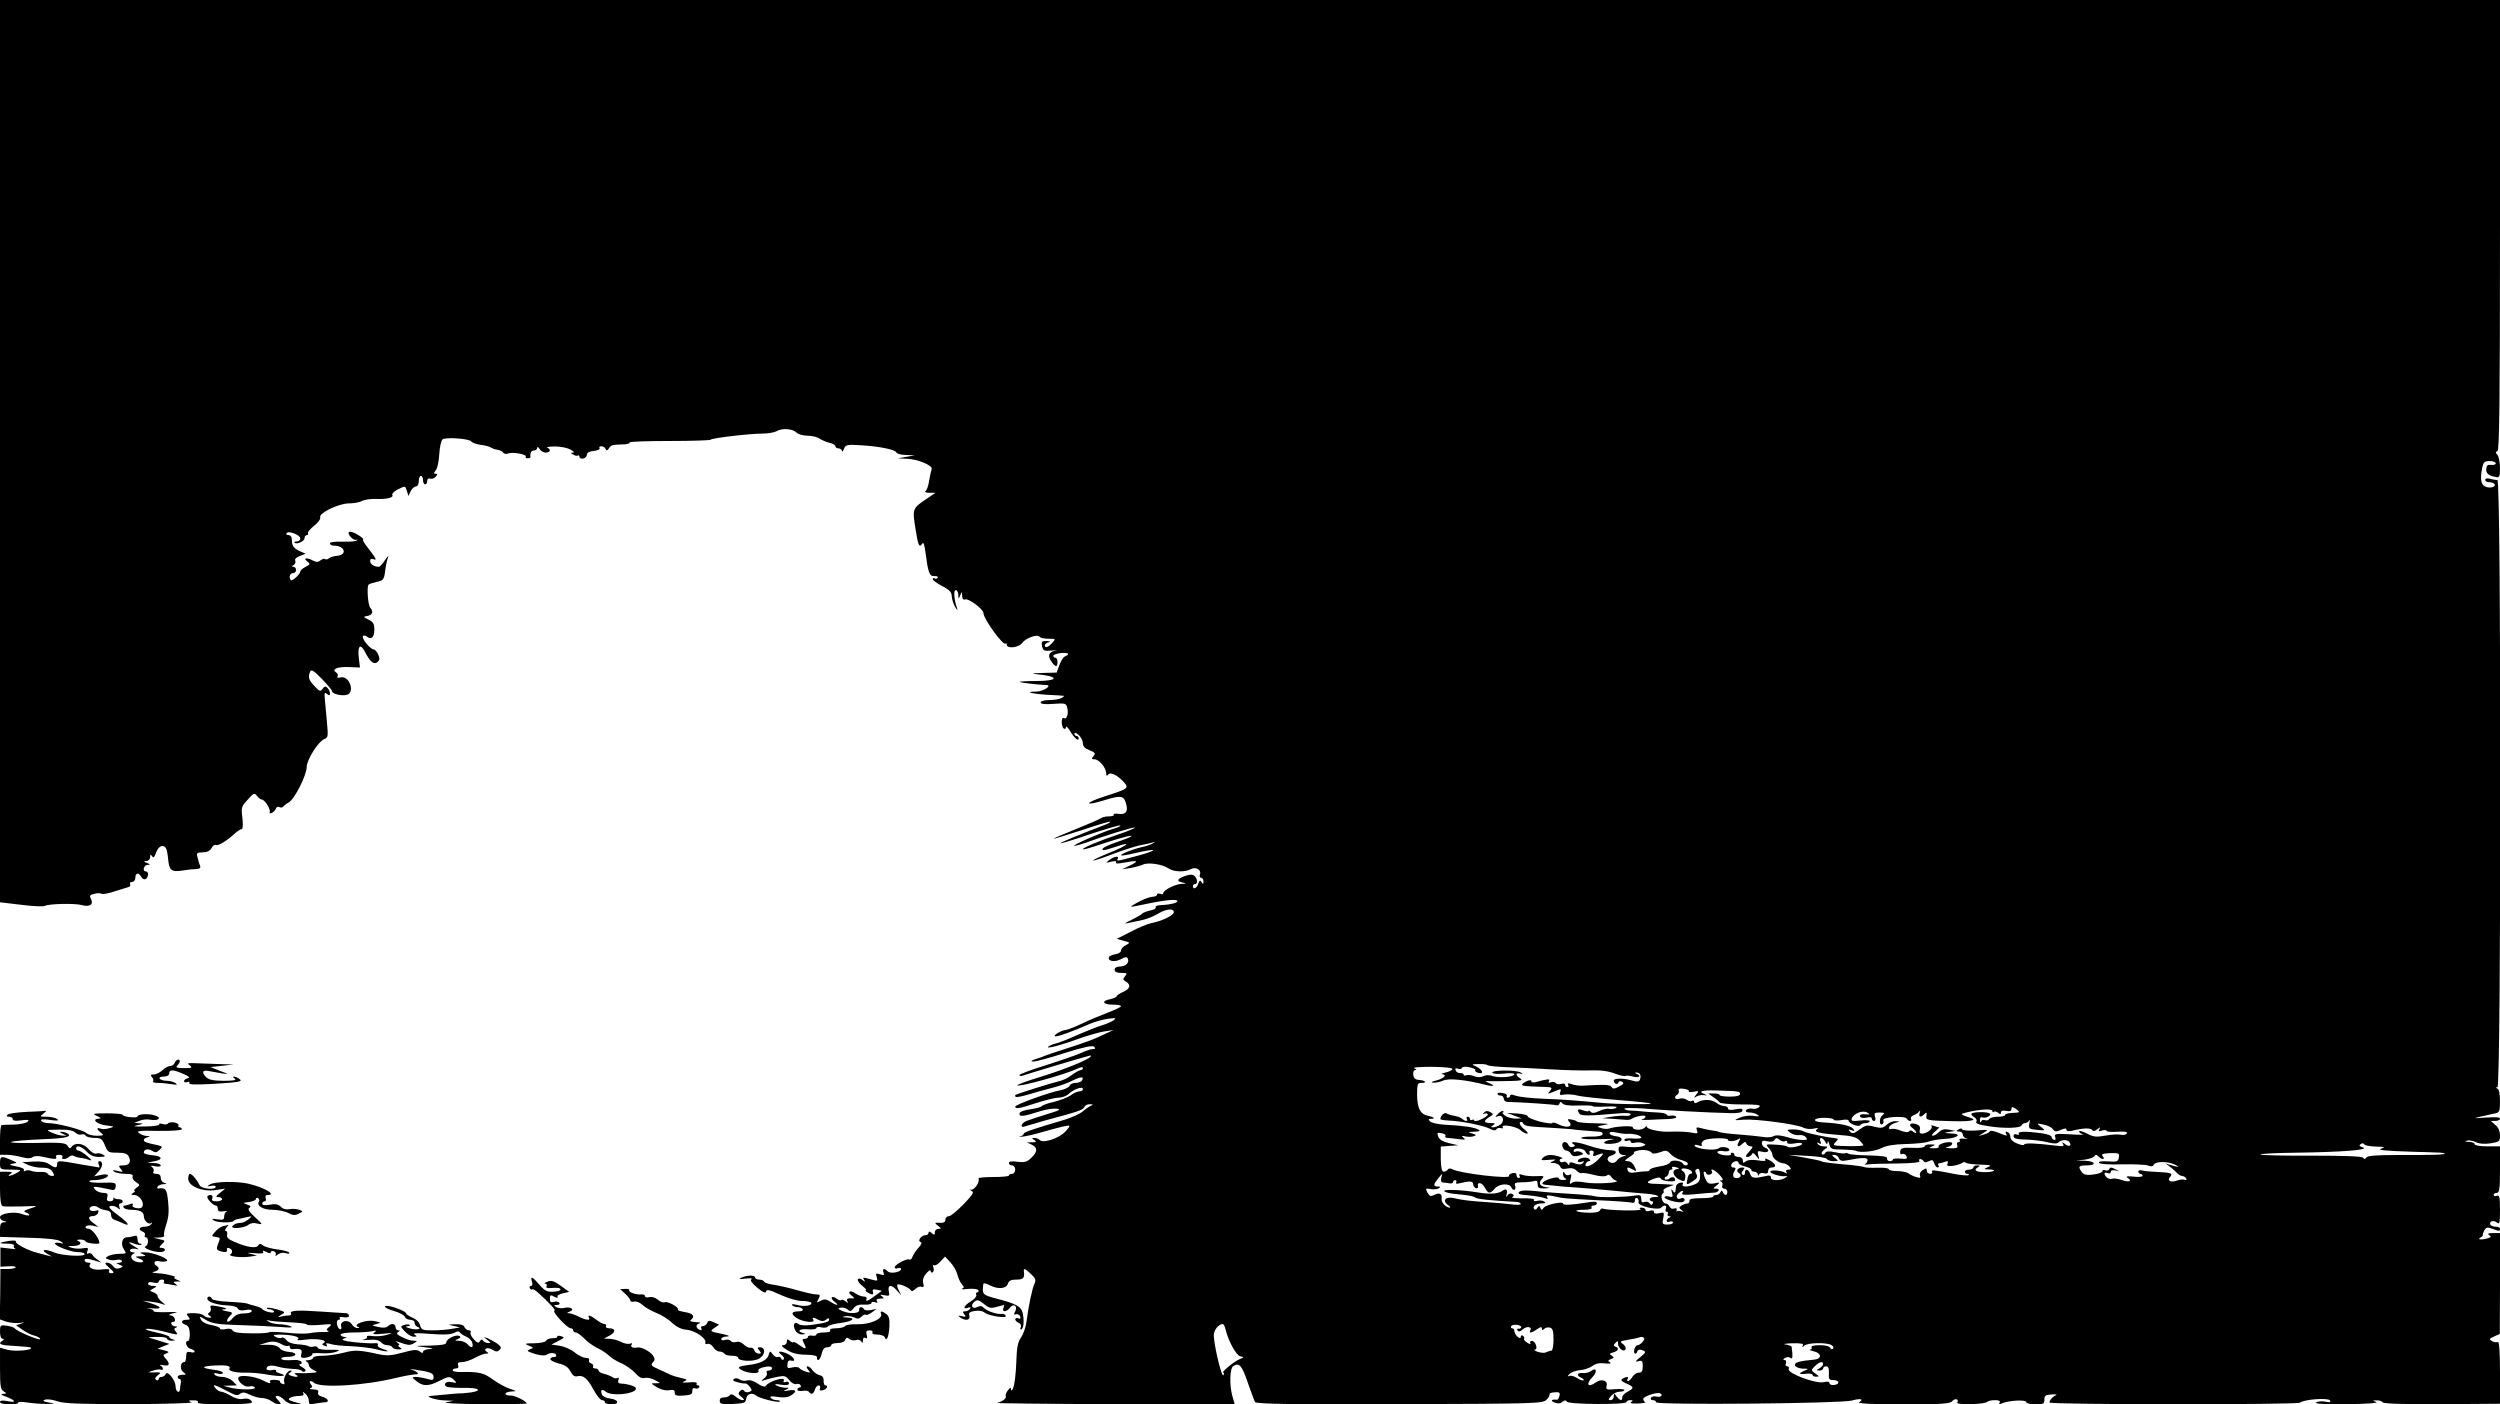 <?xml version="1.0" standalone="no"?>
<!DOCTYPE svg PUBLIC "-//W3C//DTD SVG 20010904//EN"
 "http://www.w3.org/TR/2001/REC-SVG-20010904/DTD/svg10.dtd">
<svg version="1.0" xmlns="http://www.w3.org/2000/svg"
 width="1182pt" height="664pt" viewBox="0 0 1182 664"
 preserveAspectRatio="xMidYMid meet">
<g transform="translate(0,664) scale(0.1,-0.1)"
fill="#000000" stroke="none">
<path d="M0 4507 l0 -2133 101 -12 c55 -7 106 -9 111 -5 18 10 140 13 174 4
38 -11 58 3 44 29 -8 15 -5 19 16 24 14 4 29 4 35 0 5 -3 33 2 62 12 29 9 58
18 65 20 7 2 10 8 7 14 -3 5 1 10 9 10 9 0 16 9 16 20 0 24 16 26 28 4 5 -9
14 -14 21 -10 14 9 15 36 1 36 -18 0 -11 30 8 31 14 0 14 2 -3 9 -17 7 -17 9
-2 9 9 1 17 9 17 19 0 13 2 14 9 4 6 -10 11 -6 19 17 11 31 35 41 47 20 4 -6
8 -29 10 -51 5 -53 15 -62 67 -54 23 4 53 7 66 7 16 1 22 5 18 16 -4 8 -9 26
-12 39 -6 21 -3 24 25 24 20 0 34 7 41 20 6 11 15 18 20 15 10 -6 51 18 89 53
13 12 28 22 34 22 5 0 7 21 3 53 -6 49 -5 54 25 86 28 32 33 33 44 18 7 -9 17
-17 22 -17 15 0 45 -49 38 -60 -3 -5 1 -7 9 -4 8 3 17 12 20 20 3 9 11 12 17
8 6 -3 14 -3 18 2 3 5 15 14 26 20 27 14 85 129 85 167 0 35 56 123 84 133 17
6 18 13 12 78 -4 39 -8 88 -10 109 -3 31 -2 36 10 26 11 -9 14 -8 14 3 0 8 -5
19 -12 26 -9 9 -14 7 -23 -5 -10 -14 -15 -12 -38 13 -28 30 -31 41 -21 68 5
13 17 6 55 -33 27 -28 49 -54 49 -59 0 -13 47 -24 71 -17 39 13 10 93 -31 82
-12 -3 -18 -1 -14 5 4 6 0 14 -7 19 -24 15 9 28 64 25 l49 -2 -5 41 c-8 59 6
77 28 34 26 -50 43 -63 60 -49 11 9 11 17 3 36 -6 13 -16 24 -22 24 -15 0 -57
51 -50 62 3 5 12 4 19 -2 21 -17 35 -3 35 34 0 26 -6 36 -27 46 -27 13 -27 14
-5 18 23 4 29 21 13 38 -11 10 -18 101 -8 110 3 3 21 9 39 13 30 6 34 11 39
51 3 25 9 54 14 65 4 11 -2 5 -14 -12 -11 -18 -25 -33 -30 -33 -21 0 -41 13
-41 27 0 10 6 13 16 9 18 -7 13 3 -29 57 -16 20 -25 37 -20 37 4 0 -6 10 -24
21 -18 11 -37 18 -42 14 -13 -7 20 -44 34 -37 6 3 7 1 2 -3 -4 -5 -34 -7 -67
-6 -38 1 -60 -2 -60 -8 0 -6 9 -11 19 -11 52 0 65 -44 14 -48 -14 -1 -31 -6
-38 -12 -6 -5 -15 -7 -18 -3 -4 3 -13 0 -21 -6 -11 -9 -20 -10 -35 -2 -29 16
-50 14 -29 -3 16 -12 16 -14 -7 -26 -14 -7 -25 -17 -25 -22 0 -12 -38 -47 -44
-41 -12 12 -6 33 9 33 8 0 15 7 15 15 0 8 -6 15 -12 15 -10 0 -9 3 1 9 7 5 10
14 7 20 -4 6 4 16 21 22 l28 11 -25 11 c-31 14 -40 26 -40 55 0 13 -6 22 -16
22 -8 0 -13 4 -9 9 8 14 65 -8 65 -25 0 -8 -8 -14 -17 -14 -9 0 -14 -3 -10 -6
10 -10 47 7 47 22 0 8 5 14 11 14 5 0 8 4 5 8 -3 5 10 21 29 36 19 15 32 33
29 40 -8 20 88 66 136 66 23 0 51 5 63 12 12 6 41 10 65 9 50 -2 85 6 77 19
-3 5 8 16 24 25 38 19 37 19 45 -7 l7 -23 11 23 c6 12 17 22 25 22 7 0 13 11
13 25 0 14 5 25 10 25 6 0 10 -9 10 -20 0 -11 5 -20 10 -20 6 0 10 7 10 16 0
10 6 14 14 11 8 -3 20 1 26 9 10 11 10 14 0 14 -10 0 -10 3 0 16 8 8 15 43 17
77 2 34 9 65 16 70 17 11 127 3 135 -10 4 -6 23 -13 43 -16 20 -2 43 -8 50
-13 8 -5 23 -10 34 -11 10 -2 22 -8 25 -14 4 -5 14 -7 23 -3 21 8 89 -4 83
-15 -3 -4 1 -8 9 -8 8 0 14 3 13 6 -2 20 4 31 17 31 8 0 15 6 15 13 0 6 5 4
11 -5 5 -10 19 -18 29 -18 22 0 27 16 8 23 -7 3 8 6 33 6 26 1 60 -6 75 -14
16 -8 22 -15 14 -15 -13 0 -13 -2 0 -9 8 -6 18 -7 22 -5 4 3 8 0 8 -6 0 -6 8
-10 18 -8 9 2 17 10 17 18 0 10 12 16 33 18 18 2 30 8 27 13 -4 5 0 9 9 9 8 0
17 -6 19 -12 4 -10 8 -9 16 2 11 16 13 17 67 19 19 0 33 4 31 9 -3 4 82 7 189
7 107 0 194 3 194 6 0 7 183 29 246 29 25 0 55 5 67 12 27 15 76 11 94 -8 8
-8 31 -14 51 -14 21 0 46 -6 57 -14 11 -7 32 -16 48 -20 15 -3 27 -11 27 -16
0 -6 7 -10 15 -10 8 0 15 -6 16 -12 0 -7 4 -3 9 9 8 20 14 22 77 18 90 -5 167
-21 171 -34 2 -6 22 -12 45 -12 l42 -2 -40 -7 -40 -7 40 -2 c53 -1 127 -32
120 -49 -3 -8 -8 -32 -12 -55 -3 -23 -11 -45 -17 -49 -6 -4 2 -8 18 -8 l29 0
-38 -26 c-73 -49 -72 -47 -55 -153 11 -71 17 -82 30 -62 6 10 10 -1 15 -35 13
-102 19 -119 43 -118 12 1 19 -3 16 -7 -3 -5 -10 -7 -15 -4 -5 4 -9 2 -9 -3 0
-5 20 -20 45 -33 35 -18 45 -30 45 -49 1 -14 8 -36 16 -50 11 -17 13 -19 9 -5
-15 44 -17 85 -6 85 6 0 11 -10 12 -22 0 -22 1 -22 9 -3 8 19 9 19 9 -2 1 -14
6 -21 14 -17 17 6 86 -46 87 -65 0 -27 93 -155 104 -144 3 4 6 1 6 -5 0 -21
58 -14 73 8 16 23 74 44 82 29 4 -5 22 -9 42 -9 35 0 36 0 18 -20 -19 -21 -35
-26 -35 -11 0 5 8 12 18 14 11 3 8 5 -9 6 -23 1 -26 -2 -22 -24 5 -22 9 -24
47 -21 22 2 29 1 14 -1 -31 -5 -36 -26 -14 -55 17 -23 26 -23 26 2 0 11 -4 20
-10 20 -5 0 -10 4 -10 9 0 5 16 11 35 13 35 4 47 -5 21 -15 -8 -3 -20 -22 -27
-41 l-13 -36 -71 -2 c-40 -1 -53 -3 -30 -5 114 -10 116 -33 3 -33 -45 0 -79
-2 -77 -4 4 -4 81 -13 127 -15 29 -2 -17 -31 -49 -31 -59 0 -24 -10 52 -15 41
-2 76 -4 79 -5 3 0 -2 -5 -10 -10 -8 -5 -34 -10 -57 -10 -25 0 -43 -5 -43 -11
0 -8 20 -10 60 -7 57 4 61 3 66 -19 7 -28 -2 -57 -16 -48 -6 4 -10 -5 -10 -19
0 -14 4 -28 10 -31 6 -3 10 0 10 7 0 7 9 -1 19 -18 21 -35 41 -51 41 -35 0 6
-4 11 -10 11 -5 0 -10 5 -10 12 0 6 9 3 20 -7 11 -10 20 -28 20 -39 0 -15 10
-25 31 -33 27 -11 30 -15 19 -28 -10 -12 -10 -15 5 -15 21 0 54 -39 55 -65 0
-12 3 -16 8 -9 10 16 41 2 72 -30 30 -33 29 -34 -89 -72 -90 -29 -98 -47 -8
-20 84 26 98 25 109 -7 14 -41 3 -60 -32 -55 -16 2 -27 1 -24 -4 3 -4 -8 -8
-23 -8 -16 0 -33 -4 -38 -9 -6 -4 -58 -27 -118 -51 -59 -24 -106 -44 -105 -45
2 -2 61 17 133 40 71 24 131 42 134 40 2 -3 -9 -9 -25 -15 -123 -47 -213 -84
-210 -87 2 -2 65 17 140 43 76 25 140 44 143 41 3 -3 -13 -10 -34 -16 -50 -14
-203 -81 -183 -80 8 0 33 7 55 15 83 31 227 76 231 71 2 -2 -33 -17 -78 -32
-87 -29 -168 -63 -168 -70 0 -4 29 4 115 33 33 11 72 22 88 26 49 12 28 -2
-38 -24 -36 -12 -67 -26 -70 -31 -9 -13 5 -11 59 7 82 28 61 8 -31 -29 -112
-46 -94 -48 24 -3 48 18 105 36 126 40 21 4 46 9 55 12 14 5 15 4 2 -4 -8 -5
-31 -13 -50 -17 -42 -9 -105 -34 -99 -39 2 -3 31 2 64 10 115 27 117 15 3 -15
-89 -24 -91 -24 -83 -11 9 15 -18 11 -40 -6 -19 -15 -19 -15 9 -8 19 4 27 3
23 -3 -4 -7 8 -7 36 -2 66 13 75 9 32 -12 l-40 -19 40 6 c22 4 48 11 59 16 23
12 91 2 119 -17 25 -18 80 -20 108 -4 24 12 51 -4 42 -27 -3 -8 0 -14 6 -14 6
0 11 -8 11 -17 0 -14 -2 -15 -9 -4 -7 11 -10 9 -16 -8 -6 -21 -25 -29 -25 -11
0 6 5 10 10 10 14 0 12 26 -3 39 -10 8 -22 7 -45 -1 -38 -14 -41 -25 -9 -31
18 -4 17 -5 -6 -6 -31 -1 -87 -30 -87 -44 0 -5 -7 -7 -15 -3 -8 3 -15 1 -15
-4 0 -6 -10 -10 -22 -10 -13 -1 -43 -12 -68 -26 -38 -21 -40 -24 -15 -19 132
28 185 35 200 27 12 -8 -30 -20 -73 -21 -18 -1 -31 -5 -28 -10 4 -5 -8 -13
-26 -16 -18 -4 -35 -11 -38 -15 -3 -4 -25 -17 -50 -29 -34 -17 -38 -20 -15
-15 17 4 46 10 66 14 20 4 52 17 71 28 40 25 78 29 78 9 0 -15 -56 -42 -108
-52 -18 -4 -62 -22 -97 -41 l-65 -33 32 -9 c32 -8 33 -9 11 -21 -13 -6 -23
-18 -23 -26 0 -7 -12 -15 -27 -17 -14 -2 -28 -8 -30 -14 -6 -19 27 -25 57 -9
23 12 29 12 33 1 7 -19 -12 -36 -40 -36 -14 0 -23 -6 -23 -15 0 -10 10 -15 31
-15 28 0 30 -2 18 -16 -11 -13 -10 -17 4 -25 26 -15 20 -35 -13 -49 -16 -7
-30 -16 -30 -20 0 -4 -13 -10 -30 -14 -44 -8 -37 -26 10 -26 22 0 40 -3 40 -7
0 -5 -28 -18 -63 -31 -34 -13 -90 -36 -124 -53 -35 -16 -68 -29 -75 -29 -21
-1 -66 -29 -47 -30 16 0 79 23 164 60 22 9 60 20 84 23 37 5 41 4 25 -8 -11
-7 -35 -17 -54 -23 -19 -5 -71 -26 -115 -45 -44 -20 -92 -39 -108 -42 -15 -4
-29 -11 -32 -15 -6 -10 65 9 160 44 39 13 88 27 110 30 l40 6 -35 -16 c-53
-26 -87 -39 -180 -69 -47 -15 -94 -31 -105 -35 -11 -5 -33 -13 -50 -18 -21 -7
-24 -11 -10 -11 10 -1 77 17 148 40 92 29 133 37 140 30 8 -8 6 -11 -6 -11 -9
0 -36 -9 -59 -20 -24 -10 -98 -36 -165 -57 -68 -21 -123 -42 -123 -46 0 -5 8
-6 18 -2 15 6 255 78 307 92 13 4 17 2 10 -4 -17 -17 -124 -60 -237 -95 -60
-18 -108 -36 -108 -39 0 -12 231 52 283 78 16 8 27 9 27 3 0 -5 -5 -10 -12
-10 -6 0 -25 -11 -42 -24 -17 -13 -47 -27 -66 -30 -30 -7 -187 -56 -199 -63
-2 -2 -2 -6 1 -9 3 -3 30 2 60 11 29 9 79 23 111 31 32 8 76 23 98 35 41 20
57 20 44 0 -3 -6 -17 -11 -30 -11 -12 0 -25 -6 -28 -14 -3 -7 -23 -17 -44 -21
-51 -9 -213 -68 -213 -77 0 -13 22 -9 100 17 41 13 88 25 104 25 17 0 39 8 50
19 26 23 66 36 66 22 0 -6 -7 -11 -16 -11 -9 0 -28 -8 -42 -19 -15 -10 -51
-24 -80 -31 -28 -6 -54 -16 -57 -20 -3 -5 -28 -11 -55 -15 -33 -5 -50 -12 -50
-21 0 -16 18 -13 101 13 26 8 60 13 75 11 23 -3 14 -8 -46 -26 -41 -13 -85
-27 -97 -32 -27 -11 -32 -36 -5 -25 9 3 51 15 92 27 161 43 181 50 187 64 3 8
15 14 27 13 14 0 16 -2 6 -6 -8 -3 -27 -16 -41 -28 -14 -12 -53 -29 -85 -39
-155 -46 -194 -59 -194 -67 0 -4 -8 -10 -17 -12 -10 -2 -4 -3 12 -1 17 2 53
10 80 18 106 30 137 37 141 33 2 -2 -7 -15 -21 -29 -30 -31 -103 -54 -118 -39
-6 6 -18 11 -26 11 -14 0 -14 -1 -1 -10 12 -8 10 -10 -10 -11 l-25 0 23 -11
c29 -14 28 -35 -3 -63 -19 -19 -32 -22 -65 -18 -26 4 -40 2 -40 -6 0 -6 7 -11
15 -11 8 0 15 -9 15 -20 0 -11 -7 -20 -15 -20 -8 0 -15 -4 -15 -8 0 -4 -33 -7
-74 -7 -41 0 -72 -3 -70 -7 9 -14 -19 -56 -35 -53 -9 1 -10 0 -3 -2 6 -3 12
-8 12 -11 0 -16 -97 -112 -113 -112 -9 0 -17 -7 -17 -15 0 -15 -10 -19 -40
-16 -11 1 -10 -3 4 -14 17 -13 18 -15 3 -15 -9 0 -17 -7 -17 -16 0 -14 -3 -14
-15 -4 -10 9 -15 9 -15 1 0 -6 -6 -11 -14 -11 -20 0 -40 -27 -24 -32 8 -3 5
-12 -10 -28 -12 -13 -24 -32 -28 -42 -3 -10 -9 -16 -14 -13 -11 7 -70 -24 -70
-37 0 -5 7 -8 15 -4 8 3 15 1 15 -4 0 -15 -50 -24 -63 -11 -16 16 -27 14 -20
-5 5 -13 2 -15 -16 -9 -20 6 -22 4 -16 -13 6 -19 4 -20 -27 -11 -41 11 -41 11
-32 -3 6 -10 4 -10 -8 0 -10 8 -19 9 -22 3 -3 -5 6 -19 20 -30 15 -12 23 -21
18 -21 -11 0 18 -20 30 -20 4 0 6 6 3 13 -4 10 2 13 19 9 14 -2 24 -5 22 -6
-2 -1 -20 -14 -40 -29 -24 -18 -35 -22 -32 -12 4 10 0 15 -13 15 -10 0 -28 7
-39 15 -26 18 -41 7 -16 -12 9 -7 13 -13 7 -12 -25 3 -36 -2 -29 -13 6 -10 5
-10 -8 -1 -8 7 -18 10 -21 6 -4 -3 -13 0 -22 7 -9 7 -18 10 -22 6 -4 -3 2 -13
13 -21 26 -19 9 -19 -21 1 -19 12 -28 13 -45 4 -20 -11 -21 -10 -10 9 9 18 8
21 -12 21 -13 0 -54 10 -93 21 -38 11 -88 22 -110 25 -22 3 -42 10 -43 15 -2
5 -12 9 -23 9 -10 0 -19 5 -19 10 0 12 -38 12 -65 -1 -15 -7 -10 -8 20 -4 22
2 35 1 28 -3 -8 -5 1 -18 27 -40 28 -23 39 -28 42 -18 2 11 17 8 68 -16 36
-16 82 -30 102 -29 21 0 40 -4 43 -8 8 -14 -33 -20 -66 -11 -18 5 -27 5 -24
-1 4 -5 15 -9 25 -9 10 0 22 -4 25 -10 3 -6 -4 -10 -18 -10 -36 0 -40 -12 -10
-32 30 -19 89 -25 78 -8 -8 13 1 13 26 -1 15 -7 24 -7 35 2 10 8 14 8 14 0 0
-11 -16 -16 -89 -26 -25 -3 -49 -1 -56 5 -19 16 -29 -5 -15 -30 6 -12 20 -20
33 -19 17 1 18 2 5 6 -34 9 -18 22 22 18 22 -2 40 1 40 6 0 5 11 7 24 3 13 -3
27 -1 30 4 4 6 31 14 61 17 58 8 75 24 28 26 -23 1 -24 2 -6 6 12 2 31 -1 42
-6 15 -8 23 -7 34 4 8 8 17 12 20 9 3 -4 16 2 29 11 l23 17 -27 -6 c-15 -3
-30 -2 -33 4 -9 14 -25 12 -23 -3 4 -17 -42 -21 -78 -6 -23 10 -25 13 -11 16
10 3 25 -1 34 -8 13 -11 17 -10 29 6 10 13 24 18 49 17 19 -2 35 2 35 7 0 6 7
7 17 4 11 -4 14 -3 9 5 -5 8 1 12 16 12 19 0 20 2 8 11 -12 8 -9 9 11 5 24 -5
26 -3 21 19 -6 32 13 33 39 3 l20 -23 -11 23 c-7 13 -10 26 -7 28 6 7 54 -13
62 -25 4 -8 12 -6 22 4 9 9 22 14 29 11 11 -4 13 1 9 17 -4 15 1 31 14 46 12
13 21 19 21 12 0 -7 4 -10 10 -6 5 3 6 13 3 23 -3 9 -3 14 2 10 4 -4 18 3 30
16 l23 25 25 -27 c14 -15 29 -40 33 -57 4 -16 13 -37 21 -46 12 -14 12 -18 1
-22 -7 -3 6 -4 29 -1 23 2 45 0 48 -6 3 -5 2 -10 -4 -10 -6 0 -8 -6 -5 -13 2
-7 -9 -20 -26 -30 -32 -19 -42 -41 -13 -30 11 4 14 3 9 -5 -4 -7 -14 -12 -23
-12 -12 0 -13 -3 -4 -14 10 -12 8 -14 -11 -9 -18 4 -20 3 -8 -6 25 -18 49 -13
43 8 -4 15 2 19 27 23 18 3 37 -1 44 -7 16 -16 111 -31 101 -16 -3 7 -12 10
-18 9 -20 -4 -69 12 -84 27 -10 11 -19 12 -33 5 -24 -13 -34 10 -11 27 12 9
21 6 43 -12 24 -20 33 -22 60 -14 18 5 34 9 35 9 1 0 0 -7 -3 -15 -8 -20 16
-19 31 2 17 23 38 8 25 -17 -8 -15 -7 -18 3 -14 8 3 17 -2 20 -10 4 -10 1 -13
-9 -9 -7 3 -14 1 -14 -5 0 -5 7 -13 16 -16 9 -4 14 -13 10 -22 -3 -8 -2 -12 4
-9 11 7 13 48 4 81 -7 27 -33 41 -119 63 -71 19 -72 20 -66 70 1 6 13 3 29 -5
40 -21 79 -18 87 6 5 15 15 20 41 20 32 0 39 7 35 38 -3 18 5 15 34 -12 20
-19 24 -28 17 -43 -11 -20 -30 -112 -39 -183 -3 -25 -15 -58 -25 -73 -16 -22
-21 -48 -23 -120 -2 -51 -8 -103 -14 -117 -5 -14 -10 -18 -11 -10 0 12 -4 11
-15 -4 -8 -10 -12 -22 -10 -26 6 -10 -14 -26 -40 -33 -11 -2 237 -5 551 -6
l572 -1 -11 38 c-15 53 -13 132 4 143 28 18 41 3 68 -77 16 -45 31 -86 35 -93
6 -9 164 -12 684 -10 645 2 676 3 694 21 10 10 17 22 14 26 -2 4 9 8 24 9 23
2 27 -1 23 -17 -3 -11 -8 -19 -12 -18 -25 3 -32 -5 -12 -13 16 -6 28 -6 38 3
10 8 16 9 21 1 9 -14 282 -15 282 -2 0 5 8 9 18 9 13 0 14 -2 4 -9 -8 -5 4 -8
31 -7 25 1 41 4 35 7 -5 3 -9 10 -9 15 2 12 63 32 78 27 20 -8 5 -22 -16 -16
-10 3 -22 0 -25 -6 -4 -6 0 -11 8 -11 9 0 16 -4 16 -10 0 -14 872 -6 925 8 42
12 59 7 35 -8 -10 -6 66 -10 206 -10 184 0 224 3 234 15 13 16 34 10 24 -6 -4
-6 21 -9 65 -8 40 1 74 6 77 11 3 4 19 8 35 8 21 0 28 -4 23 -12 -5 -8 -2 -9
12 -3 31 14 114 18 114 6 0 -6 19 -11 43 -11 39 0 43 3 43 23 -1 18 5 22 34
24 19 1 28 0 20 -4 -15 -6 -30 -23 -30 -34 0 -11 1171 -11 1184 -1 19 16 133
24 142 11 5 -9 -1 -11 -22 -6 -17 3 -36 1 -44 -4 -10 -6 42 -9 145 -8 91 1
151 5 140 10 -19 7 -19 8 2 8 12 1 25 -4 28 -9 4 -7 101 -10 281 -9 l274 2 0
149 c0 96 -4 147 -10 143 -5 -3 -18 -2 -27 4 -16 8 -15 11 9 22 l27 12 1 238
0 239 -33 0 c-21 0 -28 -3 -19 -9 11 -7 10 -10 -3 -15 -9 -3 -24 -6 -33 -6
-13 0 -14 2 -4 9 8 4 12 10 11 12 -2 2 2 12 7 22 9 15 15 16 38 7 34 -12 36
-12 36 0 0 6 -9 10 -19 10 -11 0 -22 4 -26 9 -9 16 15 24 30 11 13 -11 15 -2
15 60 0 60 -3 71 -15 66 -8 -3 -15 -1 -15 4 0 6 7 10 15 10 12 0 15 19 15 110
l0 110 -60 0 c-33 0 -60 4 -60 10 0 6 -12 11 -27 11 -20 1 -22 3 -9 6 10 3 29
-1 42 -7 14 -8 39 -10 68 -6 43 7 46 9 46 38 0 19 -8 38 -22 49 l-21 19 21 0
c12 0 22 5 22 11 0 7 -23 8 -67 5 -72 -5 -73 -6 45 20 19 4 22 10 22 58 0 34
-5 56 -12 59 -10 4 -10 6 0 6 18 1 18 2871 0 2871 -7 0 -23 3 -35 6 -14 4 -23
2 -23 -5 0 -6 9 -11 19 -11 11 0 22 -4 25 -9 9 -14 -24 -22 -45 -11 -20 11
-23 36 -13 89 6 26 11 31 35 31 16 0 29 -5 29 -11 0 -5 -10 -9 -22 -7 -16 2
-22 -3 -23 -19 -2 -22 11 -32 48 -39 14 -3 17 4 17 44 0 26 -6 54 -12 61 -10
11 -10 14 0 18 9 4 12 227 12 1069 l0 1064 -5910 0 -5910 0 0 -2133z m7033
-2903 c4 -4 48 -8 99 -10 51 -2 143 -6 203 -10 61 -4 143 -6 183 -5 49 2 87
-3 117 -15 25 -9 48 -14 51 -11 3 3 19 1 35 -3 28 -8 42 3 17 13 -10 4 -10 6
-1 6 16 1 24 -14 17 -32 -4 -12 -12 -13 -37 -6 -41 12 -87 12 -87 0 0 -15 18
-22 22 -9 3 7 9 8 18 3 9 -6 6 -12 -15 -22 -21 -12 -29 -12 -35 -3 -7 12 -29
13 -137 7 -16 -1 -39 2 -52 7 -16 6 -21 5 -17 -3 4 -6 2 -11 -3 -11 -6 0 -11
5 -11 11 0 6 -8 8 -19 4 -11 -3 -22 -1 -25 4 -4 6 -14 7 -23 4 -11 -4 -14 -3
-9 6 7 11 -8 10 -66 -6 -10 -2 -18 0 -18 5 0 6 -10 6 -24 -1 -14 -7 -22 -14
-19 -17 5 -5 16 -6 102 -9 39 -1 42 -3 30 -18 -15 -18 -16 -18 38 4 13 5 15 2
10 -10 -5 -14 -2 -16 21 -12 16 2 43 0 61 -5 17 -5 104 -14 191 -21 88 -7 158
-14 155 -17 -5 -5 -159 -3 -227 3 -138 13 -183 16 -279 20 -58 2 -117 9 -132
14 -17 7 -27 7 -27 1 0 -6 -5 -10 -11 -10 -5 0 -8 4 -5 9 3 5 -5 11 -19 13
-14 3 -25 1 -25 -3 0 -5 7 -9 15 -9 8 0 15 -7 15 -15 0 -8 8 -15 18 -15 59 -1
227 -12 233 -16 4 -2 10 2 12 8 4 10 7 10 14 1 6 -8 32 -12 76 -10 37 1 67 0
67 -3 0 -3 28 -4 62 -2 41 2 58 0 49 -6 -7 -5 -21 -7 -32 -5 -10 3 -31 -2 -48
-10 -21 -10 -32 -12 -40 -4 -6 6 -11 8 -11 4 0 -3 -11 -2 -25 3 -25 10 -31 4
-17 -16 7 -11 53 -10 175 1 42 4 67 3 67 -3 0 -6 -10 -9 -23 -8 -13 2 -43 0
-68 -4 l-44 -7 50 -3 c28 -2 57 -4 65 -5 8 -1 20 2 25 5 19 13 65 20 65 11 0
-5 -8 -12 -17 -14 -10 -2 5 -3 32 -2 28 2 69 3 93 4 24 1 41 5 37 10 -3 6 -14
8 -25 6 -11 -2 -20 0 -20 5 0 4 -19 9 -42 10 -24 1 -56 3 -73 5 -16 2 -42 4
-57 4 -16 1 -28 5 -28 9 0 4 40 4 88 1 89 -8 313 -20 411 -22 37 -1 56 2 59
11 3 10 -4 12 -32 7 -24 -5 -36 -3 -36 4 0 6 -8 11 -17 11 -10 0 -27 7 -37 15
-23 17 -59 19 -87 5 -13 -8 -19 -7 -19 0 0 6 -5 8 -10 5 -6 -4 -17 -1 -25 5
-8 6 -23 9 -35 5 -21 -7 -28 9 -9 20 6 4 8 12 6 19 -3 8 4 11 24 8 16 -2 27
-8 24 -12 -2 -4 8 -5 23 -2 25 5 26 4 12 -13 -13 -17 -13 -18 0 -10 8 5 24 9
35 7 19 -2 19 -1 1 6 -29 12 -8 18 59 16 105 -3 112 -4 112 -16 0 -9 -17 -13
-49 -13 -26 0 -48 3 -48 8 0 4 -12 7 -27 7 l-27 0 24 -17 c14 -9 28 -21 31
-26 3 -4 49 -9 102 -9 76 0 94 -2 85 -12 -7 -7 -22 -11 -34 -8 -12 2 -25 -1
-28 -7 -5 -7 2 -11 16 -11 13 0 30 -5 38 -11 11 -8 6 -9 -20 -5 -20 3 -48 -1
-65 -9 -29 -13 -29 -13 20 -9 57 4 249 -21 282 -38 12 -6 34 -8 50 -4 18 4 23
3 15 -2 -20 -14 7 -21 100 -28 60 -4 84 -10 99 -25 10 -10 19 -21 19 -24 0 -3
-34 -5 -74 -4 -66 1 -73 3 -60 16 17 18 17 19 2 21 -45 5 -134 24 -149 32 -10
6 -33 10 -51 10 -32 -1 -32 -1 -13 -16 11 -8 29 -13 41 -11 11 2 26 -2 32 -10
10 -11 7 -13 -16 -13 -16 0 -49 6 -74 14 -31 9 -51 10 -63 4 -9 -6 -34 -7 -54
-3 -20 3 -70 8 -111 11 -41 3 -82 8 -90 11 -8 4 -24 7 -35 8 -11 1 -33 6 -49
10 -25 7 -28 6 -23 -9 6 -15 3 -17 -21 -12 -24 5 -62 7 -117 5 -44 -1 -104 14
-99 25 3 6 0 4 -8 -4 -13 -16 -58 -15 -58 0 0 9 -80 5 -112 -6 -10 -3 -28 -2
-40 3 -20 6 -18 8 17 14 31 5 21 6 -41 8 -44 0 -84 4 -88 8 -3 4 -16 8 -28 10
-17 3 -19 1 -8 -12 19 -23 -12 -30 -50 -12 -16 9 -30 12 -30 7 0 -4 -27 -1
-60 7 -32 9 -58 20 -57 25 1 5 -20 11 -48 13 l-50 3 35 -13 35 -13 -30 -1
c-16 0 -39 6 -49 14 -11 8 -16 15 -11 15 4 0 6 3 2 6 -3 4 -14 -2 -24 -12 -16
-16 -16 -17 -1 -12 24 10 34 -23 12 -39 -10 -7 -25 -13 -33 -13 -14 0 -14 1
-1 10 12 8 9 10 -12 10 -34 0 -36 10 -6 29 20 12 20 14 4 23 -13 7 -21 6 -29
-2 -9 -10 -9 -11 0 -6 6 3 14 3 17 -2 3 -5 -11 -15 -30 -24 -18 -9 -34 -11
-34 -6 0 5 -4 6 -10 3 -5 -3 -10 -1 -10 4 0 6 -5 11 -11 11 -5 0 -7 -4 -4 -10
8 -13 -8 -13 -20 -1 -6 6 -22 12 -37 15 -15 2 -33 8 -39 12 -10 6 -28 -11 -29
-27 0 -3 17 -6 38 -7 59 -2 164 -23 194 -38 18 -10 29 -11 33 -3 4 5 14 8 22
5 8 -3 11 -1 8 4 -11 17 63 5 83 -13 10 -9 24 -17 32 -17 7 0 1 9 -14 21 -14
11 -23 25 -20 31 4 6 10 5 15 -3 9 -14 14 -15 159 -23 47 -3 85 -6 85 -7 0 -1
86 -8 118 -10 10 0 16 -6 14 -12 -2 -7 -24 -12 -55 -11 -28 0 -49 -3 -46 -7 3
-5 44 -7 92 -5 48 2 74 2 57 -1 -51 -8 -55 -25 -5 -21 52 3 65 31 18 36 -16 2
-28 8 -28 14 0 7 12 8 33 3 17 -4 41 -7 52 -6 29 2 65 -8 65 -18 0 -4 -18 -6
-40 -4 -23 2 -40 0 -40 -6 0 -6 7 -8 15 -5 8 4 15 2 15 -4 0 -6 9 -8 20 -5 11
3 28 2 37 -2 17 -7 16 -8 -2 -15 -11 -4 -41 -5 -67 -3 -43 5 -47 4 -45 -16 1
-13 8 -21 22 -22 19 -1 19 -1 0 -6 -11 -3 -25 -12 -31 -21 -6 -9 -18 -13 -28
-9 -22 9 -20 28 4 34 25 7 26 23 3 24 -35 1 -76 10 -117 24 -46 16 -90 20 -68
6 11 -7 11 -9 -1 -14 -9 -3 -18 1 -21 9 -9 22 -35 17 -29 -6 3 -11 11 -20 19
-20 7 0 17 -7 22 -16 6 -11 16 -13 37 -8 23 6 25 8 11 16 -9 5 -21 6 -26 3 -6
-3 -10 -1 -10 4 0 17 50 13 56 -4 4 -8 10 -15 16 -15 5 0 6 5 3 10 -3 6 1 10
9 10 10 0 13 -6 10 -15 -5 -13 -2 -14 20 -5 32 12 33 8 2 -23 -28 -29 -67 -42
-59 -21 3 8 10 14 16 14 8 0 8 3 0 11 -12 12 -53 3 -53 -11 0 -5 8 -7 18 -3
13 4 14 3 6 -6 -8 -8 -18 -9 -37 -2 -20 8 -27 7 -27 -2 0 -8 -3 -8 -9 2 -5 7
-13 11 -19 7 -6 -3 -13 -2 -17 4 -3 5 0 10 7 11 21 1 -24 18 -50 18 -13 1 -30
-5 -37 -13 -12 -12 -8 -13 28 -10 32 3 37 2 22 -5 -19 -9 -19 -10 3 -10 12 -1
25 -8 29 -17 4 -11 13 -13 33 -9 19 4 33 1 44 -10 9 -9 19 -14 23 -12 5 3 31
-1 58 -8 32 -8 54 -9 62 -3 7 6 14 4 20 -5 4 -8 15 -16 23 -19 31 -10 -97 -18
-145 -9 -34 6 -54 6 -63 -2 -11 -8 -12 -5 -6 18 5 21 4 26 -6 20 -7 -4 -16 -2
-21 6 -7 11 -9 11 -9 -3 0 -9 6 -19 13 -21 6 -3 2 -6 -10 -6 -13 -1 -23 3 -23
8 0 11 -59 -4 -74 -19 -7 -7 -3 -11 12 -12 12 -1 34 -3 50 -5 15 -2 59 -6 97
-8 39 -3 117 -9 175 -15 58 -6 126 -12 153 -14 48 -3 79 -16 39 -16 -12 0 -22
-4 -22 -10 0 -5 5 -10 11 -10 5 0 7 -5 3 -11 -5 -8 -9 -7 -14 1 -4 7 -15 10
-24 7 -12 -5 -16 -1 -16 14 0 18 -4 20 -32 16 -46 -8 -170 -10 -188 -3 -8 3
-58 8 -110 11 -52 3 -127 8 -166 13 -50 5 -74 4 -82 -4 -8 -9 4 -13 46 -16 31
-3 66 -9 76 -13 14 -6 17 -5 11 4 -6 10 0 11 26 6 47 -11 57 -12 214 -20 77
-3 148 -9 158 -11 11 -4 17 0 17 11 0 9 5 13 11 10 6 -4 8 -13 6 -20 -7 -16
92 -40 107 -25 15 15 29 12 22 -5 -3 -8 -1 -15 5 -15 6 0 7 -4 4 -10 -3 -5 0
-10 7 -11 10 0 10 -2 1 -6 -7 -2 -13 -9 -13 -15 0 -6 7 -8 15 -4 8 3 15 1 15
-4 0 -6 -12 -10 -26 -10 -24 0 -26 3 -20 30 5 28 4 30 -19 24 -16 -4 -25 -2
-25 6 0 7 -8 9 -20 5 -11 -4 -20 -2 -20 4 0 6 -8 11 -17 11 -12 0 -14 -3 -6
-8 6 -4 -29 -6 -78 -5 -49 1 -93 5 -99 8 -6 3 -12 0 -15 -7 -4 -9 -22 -13 -56
-12 -61 2 -79 14 -20 14 26 0 40 4 36 10 -3 6 1 10 9 10 9 0 16 5 16 11 0 8
-13 9 -42 4 -74 -12 -118 -15 -118 -6 0 13 -81 -5 -92 -20 -8 -12 -10 -12 -15
0 -4 11 -7 11 -14 0 -4 -7 -11 -10 -14 -7 -13 12 6 28 33 28 19 0 23 3 13 9
-7 5 -22 6 -34 3 -11 -3 -18 -1 -14 4 3 6 -19 9 -54 8 -34 0 -55 2 -49 6 9 6
9 9 0 15 -7 4 -17 1 -22 -6 -8 -11 -9 -11 -5 3 7 20 -2 31 -17 19 -22 -16 -59
-19 -119 -9 -78 13 -169 16 -158 5 5 -5 31 -11 59 -13 69 -7 75 -9 89 -17 11
-7 69 -13 196 -20 9 -1 17 -5 17 -10 0 -4 -21 -5 -47 -1 -27 3 -77 8 -113 10
-76 5 -113 9 -156 19 -39 9 -56 -11 -29 -32 11 -7 15 -13 9 -13 -18 1 -41 25
-38 42 3 24 -11 31 -35 18 -17 -8 -22 -6 -32 11 -10 20 -9 21 14 17 14 -3 32
-1 39 3 10 7 9 9 -4 9 -23 0 -22 9 3 40 20 24 20 24 14 3 -4 -15 -2 -23 7 -24
7 0 21 -2 31 -4 9 -2 17 1 17 6 0 5 5 9 11 9 5 0 7 -5 4 -10 -4 -7 2 -9 19 -4
45 11 61 10 61 -5 0 -8 6 -16 13 -19 7 -2 11 2 10 8 -6 24 19 20 32 -5 16 -30
25 -31 47 -5 20 24 71 27 79 5 4 -8 10 -13 15 -10 4 3 6 12 2 20 -4 12 4 15
35 15 22 0 47 3 56 6 12 4 16 0 16 -15 0 -17 6 -21 33 -20 30 2 30 2 5 6 -30
5 -36 21 -15 42 10 10 4 12 -28 10 -22 -1 -51 1 -64 5 -16 6 -21 5 -17 -3 4
-6 2 -11 -3 -11 -6 0 -11 6 -11 14 0 9 -7 12 -20 9 -11 -3 -18 -9 -15 -13 10
-16 -228 11 -267 31 -10 6 -19 5 -23 -1 -3 -5 -12 -10 -19 -10 -9 0 -13 18
-14 59 l0 60 41 3 42 3 -44 10 c-30 7 -46 17 -51 31 -7 18 -5 20 16 16 13 -2
21 -8 18 -13 -3 -5 1 -9 8 -9 7 0 31 -3 53 -6 32 -4 37 -3 25 6 -12 10 -11 11
8 7 13 -3 31 -3 40 1 14 5 12 7 -8 13 -22 6 -21 7 10 8 25 1 31 4 20 10 -19
11 -75 19 -156 23 -34 2 -67 9 -73 16 -9 9 -8 12 5 12 23 0 13 9 -16 15 -35 7
-49 35 -50 98 0 52 2 57 22 57 28 0 16 12 -14 14 -16 1 -24 8 -26 24 -2 13 2
22 10 23 7 0 5 4 -6 8 -10 4 27 7 83 7 63 -1 100 -5 98 -11 -2 -5 -17 -13 -33
-16 -16 -4 -23 -7 -16 -8 25 -2 11 -19 -25 -29 -25 -6 -30 -10 -16 -11 12 -1
33 4 47 10 25 12 105 4 199 -20 41 -10 49 -5 15 9 -20 9 -19 10 12 8 19 0 62
0 95 1 46 1 56 4 43 12 -10 5 -18 14 -18 19 0 5 8 7 18 4 14 -5 15 -4 2 5 -18
13 -142 12 -134 -1 4 -6 28 -7 55 -4 27 3 49 2 49 -3 0 -13 -71 -19 -102 -9
-17 6 -33 6 -44 0 -12 -6 -27 -7 -43 -1 -13 6 -30 8 -38 5 -7 -3 -13 -2 -13 3
0 5 -7 8 -16 7 -9 0 -19 5 -22 13 -3 10 0 12 11 8 9 -3 17 -2 19 4 2 5 17 7
35 3 18 -4 31 -10 28 -14 -3 -4 4 -10 15 -13 28 -7 20 15 -10 30 -24 11 -24
11 11 12 20 1 39 -2 42 -5z m2513 -222 c-2 -2 -18 -4 -35 -4 -17 -1 -31 -5
-31 -10 0 -4 -15 -8 -34 -8 -19 0 -38 -5 -41 -11 -4 -6 -13 -8 -20 -5 -8 3
-16 0 -19 -7 -2 -7 -5 -4 -5 7 -1 11 4 16 12 13 16 -6 44 9 35 18 -9 9 -77 9
-86 0 -4 -3 1 -11 11 -16 9 -6 15 -14 12 -20 -7 -11 6 -16 65 -25 68 -10 144
-8 148 5 2 6 10 11 17 11 7 0 16 6 19 13 3 6 4 0 1 -14 -5 -25 -2 -27 36 -31
41 -4 41 -4 19 14 -22 18 -22 18 11 11 19 -3 39 -13 45 -22 10 -13 16 -13 38
-3 18 8 26 8 26 1 0 -7 10 -9 28 -5 51 13 87 14 94 3 4 -7 12 -6 24 4 14 11
16 11 10 0 -7 -10 -3 -12 13 -6 11 3 21 3 21 -2 0 -4 23 -6 51 -4 36 2 49 0
45 -8 -4 -6 -17 -9 -29 -6 -12 3 -44 1 -72 -4 -42 -8 -56 -7 -87 9 -21 11 -38
16 -38 11 0 -5 8 -12 18 -14 9 -3 -18 -3 -60 0 -70 4 -77 2 -71 -13 4 -11 2
-15 -6 -13 -7 3 -12 9 -11 14 0 6 -21 13 -47 17 -74 10 -115 9 -108 -2 3 -6
-1 -7 -9 -4 -10 4 -16 1 -16 -8 0 -11 16 -15 61 -16 34 -1 79 -7 101 -13 29
-7 44 -7 51 0 14 14 44 14 52 0 11 -17 -3 -23 -22 -8 -14 11 -15 11 -9 0 7
-11 -1 -12 -40 -7 -87 11 -144 13 -144 4 0 -4 -15 -2 -32 5 -21 8 -33 20 -33
32 0 10 -6 20 -14 23 -8 3 -11 0 -7 -7 9 -14 6 -14 -37 4 -20 8 -37 11 -39 6
-2 -5 -14 -11 -28 -15 l-25 -7 25 16 c24 14 22 15 -37 10 -34 -2 -63 0 -65 5
-2 6 -9 6 -18 0 -13 -8 -12 -10 3 -10 9 0 17 -6 17 -14 0 -8 8 -17 18 -19 9
-2 4 -3 -11 -1 -17 2 -26 0 -22 -6 3 -6 1 -10 -5 -10 -7 0 -10 -7 -6 -15 4
-12 -3 -15 -32 -14 -23 1 -29 3 -14 6 23 5 31 23 10 23 -27 0 -58 -13 -52 -21
3 -5 -7 -9 -23 -8 -25 0 -26 1 -8 9 18 8 17 9 -7 9 -16 1 -28 -3 -28 -9 0 -5
-24 -9 -56 -7 -48 2 -57 -1 -60 -16 -1 -12 2 -17 11 -13 7 2 16 -2 19 -11 5
-12 0 -14 -29 -11 -19 2 -35 0 -35 -4 0 -4 -7 -8 -15 -8 -8 0 -14 6 -13 13 2
9 -20 12 -84 14 -48 1 -92 4 -98 8 -6 4 -14 5 -16 2 -3 -2 -24 0 -46 5 -31 6
-43 6 -49 -4 -4 -7 -11 -9 -15 -5 -4 4 1 14 12 22 19 14 18 14 -3 15 -12 0
-25 5 -29 12 -5 7 -3 8 6 3 10 -6 12 -4 7 8 -8 22 9 22 22 0 8 -15 11 -15 12
-3 0 8 4 4 8 -10 6 -23 12 -25 62 -25 30 -1 59 -3 64 -6 19 -11 90 -3 121 13
21 11 59 18 115 19 46 1 95 6 109 12 14 5 47 11 73 12 62 3 88 24 32 26 -36 2
-37 3 -10 7 l30 5 -30 6 c-21 4 -35 1 -47 -11 -10 -10 -24 -18 -30 -18 -7 1
-2 10 11 20 13 11 21 20 18 20 -3 0 -14 3 -24 7 -10 3 -15 3 -11 -2 9 -10 -21
-34 -44 -35 -11 0 -15 6 -11 19 3 13 -2 21 -17 26 -28 9 -40 -3 -17 -19 9 -7
17 -17 17 -21 0 -4 -6 -2 -14 4 -9 8 -16 8 -20 2 -4 -6 -18 -5 -39 3 -17 8
-38 11 -46 8 -8 -3 -12 1 -9 9 2 7 15 16 29 20 24 7 24 7 1 8 -13 1 -32 -7
-43 -18 -17 -15 -25 -16 -58 -8 -33 9 -41 7 -69 -13 -27 -20 -34 -22 -45 -10
-10 10 -9 12 7 6 15 -5 17 -4 7 8 -12 14 -64 25 -138 29 -57 2 -55 22 2 22 25
0 45 -4 45 -9 0 -4 16 -5 35 -2 19 4 35 3 35 -2 0 -14 48 -33 55 -22 4 6 15
10 26 10 10 0 19 4 19 9 0 5 -20 6 -45 3 -37 -4 -44 -2 -40 10 9 24 53 40 73
28 13 -8 14 -10 2 -9 -29 3 -41 -1 -35 -11 3 -6 17 -7 31 -4 14 4 24 2 24 -5
0 -6 5 -11 11 -11 6 0 8 9 4 20 -5 17 -2 20 22 20 24 -1 26 -2 13 -13 -16 -12
-16 -52 0 -42 5 3 7 11 4 18 -6 16 101 23 111 8 3 -6 11 -11 16 -11 6 0 7 5 4
10 -3 6 2 13 12 17 10 4 22 11 26 17 6 7 7 4 3 -6 -6 -21 5 -23 23 -5 10 10
12 8 9 -8 -3 -22 1 -23 130 -26 79 -2 113 5 78 16 -50 16 -51 18 -16 26 62 15
120 18 120 6 0 -6 3 -7 7 -4 3 4 12 2 20 -4 10 -9 13 -8 13 1 0 8 9 11 25 8
17 -4 25 -1 25 8 0 12 4 12 20 2 10 -7 18 -14 16 -16z m-1376 -131 c0 -10 31
-8 49 3 10 7 11 4 2 -13 -13 -23 -2 -28 18 -8 11 10 14 10 18 0 3 -7 12 -13
21 -13 12 0 10 -5 -8 -25 -18 -20 -20 -25 -8 -25 9 0 18 6 21 13 3 8 10 6 20
-8 16 -20 16 -20 10 3 -5 21 -3 22 21 16 28 -7 37 10 11 20 -8 3 -15 12 -15
21 0 12 6 14 26 9 17 -4 29 -2 34 7 7 10 11 10 24 0 8 -7 20 -10 26 -6 5 3 10
1 10 -6 0 -7 11 -9 35 -5 20 4 35 3 35 -2 0 -11 -63 -23 -70 -13 -3 3 -27 8
-55 9 -47 3 -49 2 -32 -16 9 -10 17 -24 17 -32 0 -16 30 -39 51 -40 9 0 22 -7
29 -15 10 -12 9 -15 -4 -15 -11 0 -14 -5 -10 -12 5 -7 3 -8 -7 -2 -18 11 -69
14 -69 4 0 -9 49 -24 70 -21 13 2 13 1 0 -8 -22 -15 -71 -14 -67 2 1 6 -5 10
-13 9 -65 -15 -78 -14 -85 7 -7 24 -25 28 -25 5 0 -8 -5 -12 -10 -9 -8 5 -7
11 1 21 9 11 8 14 -4 14 -20 0 -31 -16 -17 -25 17 -10 11 -25 -9 -25 -19 0
-22 14 -8 38 5 7 3 12 -7 12 -10 0 -13 6 -10 15 7 16 34 21 34 6 0 -5 14 -12
30 -16 17 -4 30 -11 30 -16 0 -5 7 -9 15 -9 8 0 15 -6 16 -12 0 -9 2 -9 5 -2
3 7 14 10 24 7 14 -4 20 0 20 11 0 9 6 16 14 16 27 0 25 15 -5 33 -17 9 -27
12 -23 5 5 -8 -5 -9 -36 -4 -27 4 -47 2 -56 -5 -11 -9 -14 -8 -14 5 0 9 -8 16
-20 16 -11 0 -20 5 -20 10 0 6 -5 10 -11 10 -5 0 -8 -4 -5 -8 2 -4 -11 -6 -30
-4 -19 2 -34 9 -34 14 0 6 11 8 25 6 14 -3 28 -2 30 3 8 13 -35 22 -49 10 -15
-13 -103 -4 -113 11 -3 6 3 7 17 3 15 -5 20 -3 16 3 -4 6 2 15 11 21 21 11
113 13 113 2z m3063 -32 c41 -1 47 -3 27 -9 -24 -8 11 -11 160 -16 25 0 67 -2
94 -3 27 0 47 -3 45 -5 -5 -6 -40 -7 -224 -7 -98 0 -142 -3 -147 -12 -6 -8
-10 -9 -15 -1 -6 7 -85 10 -241 10 -129 -1 -239 2 -244 5 -6 4 70 8 168 9 215
3 350 13 316 25 -18 6 -20 10 -10 16 7 5 14 4 16 -1 2 -6 27 -10 55 -11z
m-3422 -31 c3 -4 19 -2 37 4 28 11 34 10 51 -9 11 -12 34 -24 51 -28 16 -4 30
-11 30 -16 0 -12 -17 -12 -24 0 -10 15 -55 19 -60 5 -3 -7 -25 -16 -50 -19
-25 -4 -46 -11 -46 -16 0 -4 -8 -8 -17 -7 -10 0 -32 -2 -50 -5 -22 -4 -33 -1
-37 9 -6 17 -1 18 25 4 17 -10 18 -9 7 15 -7 15 -19 25 -32 25 -18 0 -17 3 9
20 17 11 26 20 20 21 -5 1 1 4 15 8 27 8 62 3 71 -11z m2207 -20 c-3 -20 -8
-22 -52 -19 -30 2 -46 -1 -42 -7 4 -6 49 -9 109 -7 56 1 112 -1 124 -6 13 -5
23 -4 25 3 6 17 65 19 100 2 31 -14 17 -14 -27 0 -19 7 -19 7 -1 -6 10 -7 26
-21 35 -30 8 -10 21 -18 28 -18 6 0 15 -5 19 -11 4 -7 1 -10 -7 -7 -8 3 -25 1
-37 -4 -30 -10 -47 -1 -32 17 15 18 5 21 -60 24 -30 1 -63 4 -72 7 -10 3 -18
1 -18 -5 0 -6 5 -11 10 -11 6 0 10 -4 10 -9 0 -5 -19 -7 -42 -4 -31 3 -39 2
-28 -6 23 -16 6 -22 -29 -10 -17 6 -37 9 -45 6 -7 -3 -19 0 -25 6 -16 16 -14
27 4 21 8 -4 15 -1 15 6 0 7 9 9 23 6 20 -6 20 -5 -2 6 -19 10 -25 10 -28 1
-3 -7 -11 -9 -19 -6 -8 3 -14 1 -14 -5 0 -5 -19 -12 -42 -15 -32 -4 -45 -2
-55 11 -19 26 -16 32 22 32 50 0 43 20 -7 22 l-43 1 40 4 c22 3 43 10 47 16 5
9 10 9 20 -1 16 -16 33 -16 20 1 -9 10 -1 13 34 15 41 1 45 0 42 -20z m-1380
-8 c2 -5 16 -10 30 -10 26 1 26 1 8 15 -16 12 -17 15 -4 15 9 0 19 -7 22 -16
5 -12 14 -15 39 -10 73 14 97 14 97 1 0 -7 -6 -16 -12 -19 -7 -3 1 -3 17 -1
17 2 79 4 138 4 69 1 106 5 102 11 -3 6 -2 10 4 10 5 0 13 -5 16 -10 4 -7 12
-7 25 0 15 8 20 6 25 -10 3 -11 11 -20 16 -20 6 0 7 5 4 10 -3 6 -2 10 4 10 5
0 17 3 27 7 13 5 16 3 12 -8 -5 -12 1 -14 26 -11 17 3 36 8 42 13 6 5 14 6 18
2 4 -4 30 -8 59 -9 64 -2 67 -3 42 -14 -17 -7 -16 -9 9 -9 42 -1 24 -13 -19
-13 -42 0 -56 9 -35 22 13 8 12 10 -2 10 -10 0 -18 -4 -18 -10 0 -5 -9 -10
-20 -10 -11 0 -20 -4 -20 -10 0 -5 5 -10 12 -10 6 0 9 -3 5 -6 -3 -3 -29 -1
-59 4 -106 21 -119 22 -113 12 3 -6 -1 -10 -9 -10 -9 0 -16 7 -16 15 0 12 -3
13 -19 3 -10 -6 -17 -18 -13 -26 4 -11 0 -13 -19 -7 -13 4 -30 12 -37 18 -7 5
-30 10 -52 10 -22 0 -40 4 -40 9 0 5 -24 8 -53 7 -30 -1 -58 0 -63 3 -5 3 -49
9 -99 13 -49 4 -94 10 -100 13 -5 4 -44 12 -85 19 l-75 13 90 -5 c49 -2 91 -9
93 -15z m-711 -48 c-25 -5 -17 -34 13 -49 23 -11 25 -10 28 9 2 11 -2 24 -9
29 -19 11 -7 19 19 12 21 -5 31 -23 13 -23 -5 0 -11 -11 -13 -25 -6 -29 -5
-30 27 -9 19 13 23 20 15 34 -7 13 -6 19 4 23 9 4 13 -5 14 -27 1 -26 -4 -36
-24 -45 -32 -14 -67 -15 -58 0 4 7 -1 10 -12 7 -11 -2 -19 -10 -20 -18 -2 -31
-5 -35 -15 -20 -8 12 -9 9 -4 -9 6 -21 4 -23 -14 -18 -11 3 -21 1 -21 -3 0
-12 68 -30 86 -23 7 3 11 9 8 14 -3 5 -10 7 -15 4 -17 -11 -30 6 -15 21 17 17
30 19 20 3 -5 -9 11 -10 62 -5 38 4 77 7 86 7 10 0 20 4 23 10 4 5 -2 9 -11 9
-16 0 -16 1 2 15 18 15 17 16 -11 10 -25 -4 -32 -1 -42 22 -7 14 -10 29 -7 32
4 3 9 1 11 -6 2 -7 11 -9 19 -6 7 3 11 9 8 14 -11 19 14 8 36 -16 17 -18 19
-25 9 -26 -9 0 -10 -2 -2 -5 7 -3 9 -12 6 -20 -3 -8 1 -14 9 -14 8 0 15 -7 15
-15 0 -18 -13 -20 -21 -2 -5 10 -7 10 -12 0 -3 -7 -12 -13 -20 -13 -8 0 -14
-3 -14 -7 0 -5 -26 -8 -57 -8 -41 0 -57 -4 -55 -12 1 -7 -4 -13 -10 -13 -7 0
-20 -5 -28 -10 -13 -9 -13 -11 0 -21 13 -9 13 -10 -2 -6 -9 3 -19 3 -21 -1 -2
-4 -2 -1 0 7 2 8 -2 11 -12 7 -9 -3 -18 1 -21 9 -4 8 -12 15 -19 15 -15 0 -27
38 -14 46 5 3 7 9 4 14 -3 4 7 13 22 18 l28 10 -25 2 c-14 1 -42 2 -62 3 -46
0 -49 9 -8 24 20 7 30 8 33 0 3 -11 67 -18 67 -7 0 15 -14 19 -27 8 -7 -6 -17
-7 -21 -3 -4 4 -1 10 6 12 6 3 12 11 12 19 0 8 5 14 11 14 5 0 8 4 5 9 -4 5 4
6 16 3 19 -5 20 -7 5 -10z m-2133 -756 c14 -58 51 -125 71 -129 18 -3 17 -5
-6 -14 -27 -12 -88 -63 -75 -63 4 0 4 -5 0 -12 -8 -13 -47 152 -45 192 1 23
24 50 42 50 4 0 10 -11 13 -24z m1398 8 c-2 -5 -8 -8 -14 -6 -5 1 -6 -2 -3 -8
5 -8 13 -6 25 5 19 17 46 12 35 -6 -9 -14 8 -11 33 7 16 11 22 12 22 3 0 -9 3
-10 11 -2 6 6 18 9 27 6 13 -3 17 -16 17 -56 0 -29 -4 -52 -10 -53 -5 0 -17
-4 -26 -8 -8 -4 -26 -2 -40 3 -13 5 -19 10 -12 10 16 1 3 41 -14 41 -8 0 -11
-5 -8 -11 4 -6 -2 -5 -13 2 -12 7 -19 16 -16 20 2 4 0 10 -6 14 -5 3 -10 1
-10 -6 0 -8 -4 -8 -15 1 -8 7 -15 19 -15 26 0 8 -5 14 -11 14 -5 0 -7 4 -4 10
7 12 51 6 47 -6z m581 -50 c7 -7 -17 -34 -31 -34 -5 0 -12 -9 -15 -20 -5 -21
8 -29 15 -8 3 7 12 9 24 4 18 -7 17 -9 -11 -33 -24 -19 -26 -23 -9 -19 18 5
21 2 21 -24 0 -22 -5 -30 -19 -30 -10 0 -23 -9 -30 -20 -7 -11 -16 -20 -21
-20 -4 0 -5 5 -2 10 8 12 -5 13 -24 1 -10 -6 -5 -12 18 -22 38 -17 38 -22 6
-39 -14 -7 -25 -19 -25 -27 0 -18 -10 -16 -26 4 -13 17 -13 17 -14 1 0 -10 -7
-18 -15 -18 -12 0 -12 3 2 20 10 11 28 20 40 20 13 0 23 3 23 8 0 4 -20 6 -44
4 -40 -4 -44 -2 -40 16 7 25 -25 35 -51 16 -38 -28 -49 -8 -15 26 24 24 17 48
-7 28 -9 -7 -26 -11 -39 -10 -27 4 -32 -13 -8 -22 9 -4 14 -9 11 -12 -3 -3
-17 2 -31 11 -14 9 -31 13 -38 9 -8 -4 -7 0 2 9 8 9 31 17 50 19 19 1 45 10
58 19 15 12 35 16 60 13 23 -3 32 -1 24 5 -11 6 -10 10 4 15 16 6 16 8 4 17
-12 7 -11 10 8 15 24 7 29 20 10 27 -10 4 -10 7 0 18 10 11 12 10 12 -3 0 -22
26 -43 35 -28 4 6 -1 17 -11 25 -17 12 -15 14 21 20 22 4 45 8 50 10 16 6 21
5 28 -1z m751 -36 c-6 -10 -4 -10 7 0 15 14 107 16 129 2 8 -5 11 -13 6 -17
-5 -4 -11 -2 -13 5 -3 7 -23 12 -49 12 -28 0 -43 -4 -39 -10 3 -5 0 -11 -7
-11 -7 -1 1 -4 17 -8 37 -8 40 -35 5 -39 -75 -7 -98 -14 -93 -28 3 -8 19 -14
37 -15 28 0 29 -1 9 -9 -32 -13 -29 -20 7 -15 17 2 30 -1 30 -6 0 -5 8 -9 18
-8 14 0 14 2 -5 15 -21 15 -21 16 -2 35 10 10 24 19 29 19 16 0 11 -18 -7 -29
-17 -10 -17 -10 0 -11 9 0 17 5 17 10 0 6 6 10 14 10 10 0 14 -10 13 -32 -2
-28 1 -33 20 -33 30 0 34 -19 6 -23 -13 -2 -23 2 -23 8 0 8 -10 9 -29 5 -37
-8 -171 42 -164 62 3 7 0 13 -7 13 -7 0 -10 7 -6 15 3 8 0 15 -7 15 -8 0 -7 4
3 10 9 5 19 5 26 -1 10 -8 11 9 5 53 -1 4 -13 9 -28 11 -16 2 -2 5 30 6 44 1
56 -2 51 -11z"/>
<path d="M826 1615 c-3 -8 -12 -15 -21 -15 -9 0 -25 -9 -37 -20 -12 -11 -30
-20 -41 -20 -15 0 -17 -3 -8 -13 6 -8 8 -17 4 -20 -3 -4 7 -7 24 -7 17 0 46
-3 64 -6 26 -4 30 -3 19 5 -8 6 -27 11 -42 11 -15 0 -30 5 -33 10 -4 6 5 10
19 10 16 0 26 6 26 15 0 19 18 19 66 -2 28 -12 34 -18 22 -21 -10 -2 -18 -8
-18 -14 0 -5 7 -7 16 -4 9 3 12 2 9 -5 -5 -7 28 -8 107 -4 131 8 150 11 128
25 -8 6 -19 10 -25 10 -5 0 -3 -5 5 -10 11 -7 -5 -10 -52 -10 -47 0 -71 5 -82
16 -25 24 -19 37 12 30 15 -3 43 -8 62 -11 33 -5 33 -4 -10 12 l-45 18 55 6
55 6 -65 2 c-36 1 -86 3 -113 4 -40 2 -45 0 -30 -10 14 -11 11 -13 -27 -13
-34 0 -41 3 -32 12 7 7 12 16 12 20 0 14 -18 9 -24 -7z"/>
<path d="M125 1383 c-44 -2 -84 -8 -89 -13 -7 -7 -4 -10 7 -10 9 0 17 -5 17
-11 0 -8 14 -10 41 -6 32 4 39 3 30 -6 -7 -7 -35 -13 -64 -14 -29 0 -55 -2
-59 -2 -5 -1 -8 -32 -8 -71 l0 -70 33 0 c17 0 49 -5 70 -11 26 -7 42 -7 51 0
7 6 26 7 51 1 52 -12 68 -12 60 0 -3 6 3 10 15 10 12 0 18 -4 15 -10 -8 -14
18 -13 32 1 6 6 17 8 24 3 7 -4 22 -8 33 -9 12 -1 30 -6 41 -10 12 -5 8 2 -11
18 -18 15 -37 27 -43 27 -6 0 -11 5 -11 10 0 18 26 10 50 -15 17 -18 34 -25
59 -25 30 1 33 2 18 11 -10 6 -24 8 -32 5 -8 -3 -24 7 -37 22 -24 28 -65 32
-81 8 -5 -8 -10 -6 -17 6 -9 15 -28 17 -163 14 -164 -2 -130 10 50 18 106 4
136 12 112 27 -8 5 -21 8 -29 8 -10 0 -8 -3 5 -9 l20 -9 -20 0 c-11 0 -33 6
-50 14 -29 13 -29 13 33 14 43 1 68 -4 78 -14 8 -8 21 -12 28 -9 8 3 17 1 21
-5 3 -6 22 -11 41 -11 31 0 37 -4 50 -35 13 -33 17 -35 59 -35 32 0 47 -5 53
-17 14 -26 4 -43 -25 -43 -23 0 -24 -2 -12 -17 13 -15 11 -16 -16 -9 -22 5
-26 4 -15 -4 8 -5 32 -10 54 -10 27 0 37 -4 33 -13 -3 -7 4 -19 16 -26 20 -13
20 -14 2 -27 -10 -8 -15 -14 -9 -14 5 0 2 -5 -6 -10 -12 -8 -12 -10 5 -10 23
0 47 -33 39 -53 -3 -9 -14 -12 -29 -9 -14 2 -22 9 -18 15 4 7 0 8 -11 4 -10
-4 -22 -7 -27 -7 -6 0 -7 -4 -4 -10 3 -5 19 -10 35 -10 41 0 60 -10 60 -30 0
-21 23 -43 35 -32 5 4 5 1 1 -5 -4 -7 -18 -13 -32 -13 -27 0 -32 -15 -8 -24 8
-3 12 -10 9 -16 -3 -5 -1 -10 4 -10 15 0 14 -37 -1 -43 -17 -6 36 -27 68 -27
13 0 24 5 24 10 0 6 -7 10 -16 10 -13 0 -13 2 2 18 17 16 16 17 -12 23 l-29 7
28 1 c16 0 26 5 23 9 -3 5 2 28 10 53 11 32 14 62 9 107 -6 59 -11 67 -44 63
-7 -2 -10 2 -6 8 3 6 16 12 28 12 17 1 18 2 5 6 -10 2 -18 13 -18 24 0 13 -7
19 -21 19 -12 0 -18 4 -13 11 3 6 0 16 -7 21 -10 7 -6 8 14 4 15 -4 27 -2 27
4 0 5 -15 11 -32 11 l-33 2 33 6 c45 8 41 25 -8 29 -22 2 -40 7 -40 12 0 16
19 21 39 9 15 -10 22 -9 35 4 16 15 15 17 -11 23 -53 11 -63 15 -63 24 0 5 8
11 18 13 14 4 13 5 -4 6 -11 0 -28 7 -37 14 -14 10 2 12 93 10 62 -1 110 3
110 8 0 5 -5 9 -11 9 -5 0 -8 4 -5 9 3 5 -6 11 -19 14 -14 2 -28 0 -31 -5 -3
-5 -15 -6 -26 -2 -11 3 -18 2 -15 -2 3 -5 -27 -10 -66 -10 -54 -1 -63 0 -37 6
29 6 31 8 10 9 l-25 2 25 10 c14 6 36 8 50 5 39 -7 58 9 23 20 -31 10 -83 7
-83 -5 0 -4 -16 -5 -35 -3 -19 2 -35 7 -35 11 0 4 -33 7 -74 7 -67 0 -72 -2
-48 -12 20 -9 22 -13 9 -13 -36 -2 -10 -26 34 -32 41 -5 42 -6 17 -13 -16 -5
-35 -6 -43 -2 -20 7 -19 -4 3 -20 15 -12 13 -13 -20 -14 -20 0 -43 6 -50 13
-15 15 -138 47 -180 47 -15 0 -30 5 -33 11 -5 7 8 9 41 4 36 -5 45 -4 34 4 -8
6 -30 11 -49 11 -33 0 -34 1 -15 15 10 8 15 14 9 13 -5 -1 -46 -4 -90 -5z"/>
<path d="M0 1140 c0 -29 1 -30 53 -30 50 -1 51 -1 27 -15 -28 -16 -54 -20 -30
-5 11 7 7 10 -17 10 l-33 0 0 -79 c0 -55 4 -81 13 -84 6 -2 48 -2 92 -1 77 3
78 3 40 -9 -33 -11 -37 -14 -21 -20 10 -4 17 -10 14 -13 -3 -2 -18 0 -34 6
-35 14 -104 3 -104 -15 0 -8 8 -16 18 -18 16 -4 16 -5 0 -6 -14 -1 -18 -10
-18 -35 l0 -34 133 -4 c86 -2 139 -8 152 -16 19 -13 19 -13 -2 -9 -13 3 -23 2
-23 -2 0 -12 75 -41 108 -41 18 0 32 -4 32 -10 0 -13 -107 -7 -143 8 -42 18
-68 15 -37 -4 l25 -15 -25 6 c-14 4 -34 9 -45 12 -42 10 -106 44 -100 53 3 5
-10 6 -32 3 -51 -8 -54 -13 -9 -13 20 0 35 -4 32 -9 -4 -5 0 -12 6 -15 7 -3
-6 -2 -29 1 l-41 5 0 -45 0 -46 38 2 c21 2 36 -1 34 -5 -3 -5 -20 -8 -39 -8
l-33 0 -1 -119 -2 -119 31 -11 c17 -5 45 -8 63 -6 26 4 27 3 7 -3 l-24 -8 30
-21 c17 -12 42 -25 57 -28 15 -4 27 -11 27 -16 0 -10 -111 37 -120 50 -3 5
-20 10 -37 13 -32 4 -33 3 -33 -29 0 -20 5 -33 13 -33 8 0 7 -3 -3 -10 -23
-15 -6 -21 64 -24 37 -2 69 -5 72 -8 11 -12 -76 -19 -110 -10 l-36 10 0 -98
c0 -84 3 -101 18 -109 16 -10 15 -10 -3 -11 -14 -1 -11 -5 12 -13 47 -18 53
-30 11 -22 -26 5 -38 4 -38 -4 0 -6 19 -11 46 -11 25 0 43 4 40 8 -3 5 16 5
42 1 26 -4 67 -7 92 -7 43 1 44 1 10 7 -26 5 -31 8 -18 13 10 4 36 1 58 -7 32
-11 106 -14 348 -14 172 1 298 5 287 9 -17 8 -16 9 8 9 17 1 26 -3 22 -9 -5
-7 38 -10 130 -9 119 1 134 3 123 16 -7 9 -22 13 -38 9 -17 -3 -39 2 -59 15
-17 10 -38 19 -45 19 -7 0 -19 7 -26 15 -20 24 -9 21 68 -19 26 -14 36 -15 47
-6 11 9 21 8 46 -4 18 -9 44 -16 58 -16 14 0 35 -7 45 -15 11 -8 26 -15 34
-15 12 0 11 4 -3 20 -15 16 -15 20 -3 20 8 0 23 -9 33 -20 11 -12 30 -20 49
-19 l31 1 -34 10 c-26 7 -31 12 -20 19 8 5 27 9 42 9 20 0 26 4 21 12 -5 9 -2
9 9 -1 9 -7 17 -22 17 -33 0 -18 5 -20 31 -14 17 3 38 6 45 6 24 0 15 19 -12
26 -16 4 -23 12 -20 20 4 10 -3 14 -22 15 -15 0 -21 3 -14 6 10 4 10 8 1 19
-11 14 1 20 14 7 28 -27 239 -15 392 23 39 9 79 16 89 16 23 -1 10 14 -19 22
-11 3 -5 3 13 1 76 -11 92 -17 92 -35 0 -16 -4 -17 -32 -9 -18 5 -42 9 -53 9
-19 -1 -19 -2 4 -20 30 -25 57 -25 106 0 47 24 52 24 72 5 14 -14 13 -15 -10
-10 -26 7 -45 -9 -26 -21 7 -4 43 -6 80 -6 74 2 94 -13 32 -22 -21 -2 -45 -5
-53 -4 -8 0 -40 -3 -70 -6 -30 -3 -59 -5 -65 -6 -29 -2 27 -20 65 -21 l45 -2
-35 -7 c-20 -4 55 -8 173 -9 114 0 207 1 207 3 0 11 -58 40 -77 38 -13 -1 -23
3 -23 8 0 6 12 10 28 11 26 1 25 2 -8 13 -19 6 -55 26 -79 43 -43 32 -66 38
-153 36 -21 0 -38 3 -38 8 0 5 7 9 16 9 10 0 14 6 10 15 -4 11 1 15 19 15 13
0 40 9 60 20 20 11 43 20 53 20 13 0 14 2 3 9 -9 6 -10 11 -2 15 5 4 19 1 30
-6 16 -10 23 -10 33 0 10 10 7 16 -12 30 -13 9 -34 20 -45 25 -20 7 -20 7 -1
-8 17 -13 17 -15 4 -15 -9 0 -20 5 -24 11 -4 8 -9 7 -15 -2 -6 -11 -13 -9 -29
9 -12 12 -18 27 -15 32 3 6 0 10 -8 10 -8 0 -17 7 -21 15 -3 10 -18 15 -43 14
-37 -1 -37 -2 -8 -8 l30 -7 -40 -7 c-22 -4 -63 -7 -91 -7 -46 0 -52 3 -58 24
-3 14 -18 29 -36 36 -16 7 -30 16 -30 20 0 9 -54 31 -82 35 -34 4 -18 -11 26
-24 25 -7 47 -19 50 -27 3 -8 15 -14 26 -14 11 0 20 -6 20 -14 0 -8 6 -16 13
-19 27 -10 -3 -17 -34 -8 -19 5 -26 10 -15 10 11 1 17 4 13 7 -3 3 -14 3 -25
0 -20 -7 -20 -7 2 -31 13 -14 32 -25 42 -25 16 0 17 2 4 10 -10 7 6 8 50 5 91
-7 119 -6 141 5 12 7 20 7 24 -1 4 -5 17 -14 30 -19 12 -5 25 -18 28 -29 6
-25 -5 -27 -23 -6 -7 8 -24 15 -39 16 -22 0 -23 1 -7 8 13 5 16 10 9 14 -16
10 -63 -13 -63 -30 0 -10 -20 -13 -77 -15 -78 -1 -78 -1 -23 -8 37 -4 44 -7
23 -8 -18 -1 -33 -7 -33 -13 0 -8 -5 -7 -15 1 -13 10 -28 10 -81 -5 -55 -15
-75 -16 -117 -7 -91 20 -110 20 -164 6 -30 -8 -74 -14 -98 -14 -25 0 -45 -4
-45 -10 0 -5 -10 -10 -22 -11 -13 0 -17 -3 -10 -6 6 -2 12 -10 12 -17 0 -7 10
-18 23 -24 21 -10 20 -11 -13 -13 -19 -2 -46 -2 -60 -1 -19 1 -22 -1 -10 -8
17 -11 0 -13 -25 -4 -13 5 -14 8 -3 15 9 6 9 9 1 9 -16 0 -36 -38 -29 -55 3
-9 0 -12 -9 -8 -8 3 -13 8 -11 12 2 3 -9 6 -25 7 -15 1 -26 -3 -23 -7 7 -13
-3 -11 -34 5 -34 17 -95 26 -111 17 -19 -12 23 -54 48 -46 10 3 22 1 26 -5 7
-12 -73 -12 -120 0 l-30 8 33 1 32 1 -20 20 c-11 11 -33 20 -49 20 -17 0 -33
5 -37 11 -4 7 0 9 14 5 11 -4 23 -3 26 2 3 5 -17 13 -45 16 -62 8 -58 17 8 20
53 3 75 -2 68 -14 -8 -12 28 -21 77 -20 24 1 72 -3 107 -10 60 -10 100 -6 53
7 -12 3 -20 9 -17 13 2 4 -7 5 -20 2 -14 -2 -25 0 -25 6 0 16 22 20 55 10 17
-5 47 -9 68 -10 20 0 40 -4 43 -9 3 -5 10 -6 16 -3 6 4 1 12 -13 20 -13 7 -18
13 -11 14 7 0 10 5 7 11 -4 6 -19 10 -33 9 -43 -3 -62 -1 -62 8 0 4 14 7 32 7
42 0 47 20 6 23 -18 1 -38 8 -43 15 -12 15 -31 20 -70 19 l-30 -1 29 9 c34 11
52 9 82 -8 12 -6 24 -8 28 -5 3 3 6 1 6 -6 0 -6 6 -11 13 -10 36 5 48 -1 42
-21 -4 -14 -2 -20 9 -20 21 0 47 11 42 19 -2 3 17 5 42 3 26 -2 58 1 72 7 21
9 17 10 -29 9 -33 -1 -56 3 -59 10 -2 6 -10 8 -17 6 -8 -3 -19 -3 -26 1 -6 4
-29 8 -51 9 -26 2 -45 9 -54 20 -7 10 -17 15 -23 11 -6 -3 -19 -1 -28 4 -15 9
-11 10 18 11 57 0 103 -11 87 -22 -8 -5 5 -6 34 -2 54 7 110 -2 89 -15 -10 -6
-9 -10 4 -14 10 -5 14 -3 9 5 -5 8 0 9 17 4 13 -5 59 -10 101 -11 43 -2 95 -9
115 -14 21 -6 45 -11 53 -10 8 0 0 5 -18 10 -19 6 -30 14 -26 20 4 7 -3 10
-17 8 -13 -1 -55 1 -94 5 -51 6 -64 11 -50 17 17 6 17 8 3 8 -10 1 -18 6 -18
11 0 6 28 10 63 10 34 0 73 3 87 6 20 5 22 4 10 -6 -12 -9 -3 -10 40 -6 50 5
52 5 20 -5 -19 -6 -50 -8 -68 -6 -18 3 -30 2 -27 -3 3 -5 -5 -11 -17 -14 -13
-2 -2 -3 24 -1 32 3 50 -1 59 -11 6 -8 20 -14 30 -14 10 0 21 -4 24 -10 3 -6
16 -10 28 -10 18 0 19 2 7 10 -8 5 -10 10 -5 10 6 0 3 5 -5 11 -12 9 -11 9 5
4 44 -16 54 -17 72 -6 17 10 17 11 1 12 -25 2 -29 4 -61 19 -20 10 -24 16 -15
22 10 6 10 8 1 8 -7 0 -13 7 -13 15 0 18 -21 20 -37 4 -7 -7 -23 -8 -45 -3
-32 7 -32 8 -8 14 24 7 23 7 -10 14 -37 8 -105 -16 -78 -27 10 -4 9 -6 -2 -6
-8 -1 -21 8 -27 18 -16 25 -57 17 -50 -10 3 -11 0 -16 -7 -13 -14 6 -19 44 -5
44 6 0 8 4 5 9 -3 4 6 6 19 3 15 -2 25 0 25 7 0 6 -6 11 -12 12 -7 0 -62 4
-123 8 -113 8 -149 5 -139 -10 3 -5 -4 -9 -15 -9 -10 0 -28 -3 -38 -6 -11 -3
-9 0 5 9 23 13 23 14 -18 26 -23 7 -45 10 -48 7 -3 -3 2 -6 11 -6 9 0 19 -5
22 -10 8 -13 -47 -2 -55 11 -3 4 -19 11 -35 15 -17 4 -33 9 -37 11 -4 2 -42 6
-85 8 -43 2 -79 8 -81 14 -5 14 -22 14 -22 1 0 -15 44 -30 95 -32 26 -1 46 -7
49 -14 4 -9 15 -12 36 -8 19 4 30 2 30 -5 0 -6 -16 -11 -36 -11 -25 0 -41 -7
-54 -22 -10 -13 -21 -20 -25 -16 -4 4 1 15 11 25 17 17 16 18 -17 24 -19 4
-25 7 -15 8 27 2 17 7 -26 15 -31 6 -37 4 -32 -8 3 -7 0 -17 -6 -21 -9 -6 -9
-10 1 -16 11 -7 11 -9 -1 -9 -9 0 -20 4 -25 9 -10 10 -36 14 -69 12 -15 -1
-16 -4 -6 -16 10 -13 9 -15 -9 -15 -26 0 -28 -16 -3 -24 13 -4 18 -17 19 -41
1 -19 -3 -35 -8 -35 -18 0 -8 -32 11 -37 11 -3 20 -9 20 -13 0 -5 -9 -6 -20
-3 -16 4 -20 0 -20 -21 0 -14 -4 -26 -9 -26 -19 0 -22 -35 -5 -47 16 -12 16
-13 -4 -13 -12 0 -22 -4 -22 -10 0 -5 4 -10 9 -10 5 0 8 -8 6 -17 -2 -10 -4
-24 -4 -30 -2 -25 -21 -13 -21 12 0 30 -40 78 -47 58 -3 -7 -11 -13 -19 -13
-8 0 -14 -5 -14 -11 0 -5 -5 -7 -12 -3 -7 5 -5 11 7 21 20 14 16 16 -25 14
-23 0 -23 0 4 9 16 5 33 7 38 4 4 -3 8 -1 8 5 0 5 -6 12 -12 15 -7 3 -1 4 15
1 29 -6 33 8 8 34 -11 13 -11 16 5 22 16 6 14 8 -11 15 l-30 7 28 12 28 11
-43 13 c-24 8 -47 15 -53 16 -5 2 11 4 38 4 26 1 47 -3 47 -9 0 -5 10 -9 23
-9 16 1 18 2 5 6 -10 2 -18 8 -18 12 0 5 -28 14 -62 21 -35 8 -56 15 -47 17
10 2 44 -3 77 -11 73 -19 77 -20 63 -2 -9 11 -9 15 1 19 8 4 7 6 -4 6 -18 1
-26 21 -10 21 19 0 7 30 -12 31 -13 1 -7 5 14 10 27 6 21 7 -32 5 -37 -1 -65
1 -62 5 2 4 -8 10 -23 12 -16 2 -8 3 17 1 50 -5 45 8 -10 25 l-35 11 35 -4
c19 -2 44 -7 55 -11 20 -7 20 -7 0 10 -11 9 -20 21 -20 27 0 6 -9 14 -20 18
-19 7 -19 7 0 18 19 11 19 11 -2 12 -13 0 -23 5 -23 11 0 7 10 9 25 5 14 -4
25 -2 25 4 0 5 7 10 16 10 8 0 12 -4 9 -10 -3 -5 0 -10 7 -10 7 0 24 -3 38 -6
20 -4 22 -3 10 5 -13 9 -12 11 5 12 l20 0 -20 9 c-11 5 -15 9 -10 10 18 3 -40
18 -80 20 -25 2 -31 4 -17 7 23 5 29 18 12 28 -18 11 -10 27 11 22 11 -3 28
-3 36 0 21 8 -62 42 -102 42 -26 0 -27 -2 -10 -9 17 -7 16 -9 -10 -10 -29 -1
-30 -1 -6 -11 30 -12 20 -23 -14 -15 -26 7 -34 31 -12 39 7 3 4 6 -6 6 -10 1
-15 6 -12 11 4 6 16 8 28 5 17 -4 15 -2 -5 10 -35 20 -36 28 -2 14 15 -5 29
-7 32 -4 3 3 0 5 -6 5 -7 0 -12 9 -12 21 0 15 -4 19 -16 15 -9 -3 -24 -6 -34
-6 -23 0 -31 -33 -14 -58 13 -19 12 -20 -20 -20 -19 0 -42 -5 -53 -10 -17 -10
-17 -11 0 -17 9 -4 26 -5 37 -2 11 3 23 1 26 -4 3 -5 -3 -9 -13 -10 -16 0 -16
-1 2 -9 19 -8 19 -8 1 -16 -13 -5 -23 -2 -31 9 -7 10 -20 17 -29 17 -13 0 -10
-6 11 -25 23 -20 25 -24 10 -25 -11 0 -15 4 -11 12 5 8 -4 9 -34 6 -39 -6 -71
9 -55 25 3 4 -1 7 -10 7 -9 0 -17 5 -17 11 0 11 17 9 67 -7 15 -5 15 -4 -2 7
-11 7 -24 18 -28 26 -5 7 -13 10 -19 7 -8 -5 -9 -1 -5 11 6 15 3 17 -20 13
-16 -3 -39 -2 -53 2 -23 8 -23 8 8 9 32 1 43 15 20 24 -7 3 -3 6 9 6 12 1 25
-3 28 -9 6 -9 65 -15 65 -7 0 21 -35 67 -51 67 -11 0 -17 5 -14 10 3 6 18 8
33 5 l27 -6 -22 17 c-28 20 -29 34 -4 34 10 0 22 7 25 16 4 12 1 14 -13 9 -11
-3 -22 -1 -26 5 -9 14 22 25 38 12 6 -6 23 -12 37 -14 17 -2 25 -9 25 -22 0
-11 7 -21 15 -23 8 -3 25 -9 37 -15 43 -21 33 -2 -20 37 -39 30 -48 40 -34 43
10 2 25 -2 33 -9 12 -10 13 -9 8 5 -3 9 -1 16 5 16 6 0 11 5 11 10 0 6 -9 10
-19 10 -11 0 -21 3 -24 8 -2 4 -2 1 -1 -5 2 -7 -5 -13 -15 -13 -14 0 -18 5
-14 20 4 16 0 20 -20 20 -13 0 -30 7 -38 16 -11 14 -9 15 27 9 21 -4 46 -9 54
-11 10 -2 16 3 17 16 2 18 -4 20 -58 18 -32 -1 -62 1 -66 5 -3 4 5 7 18 7 35
0 69 11 69 22 0 6 -14 7 -32 3 l-33 -7 21 23 c21 23 22 49 3 49 -4 0 -6 -7 -3
-15 4 -8 5 -15 3 -15 -2 0 -42 7 -89 15 -105 19 -110 19 -110 0 0 -19 -10 -19
-38 1 -15 10 -39 14 -74 12 l-53 -3 30 -14 c17 -7 46 -13 65 -12 25 0 39 -5
48 -19 10 -17 10 -20 -2 -20 -8 0 -18 5 -21 11 -4 6 -19 9 -33 8 -15 -1 -35 1
-44 5 -9 4 -22 4 -29 0 -7 -4 -9 -3 -6 3 4 6 -11 14 -36 18 -34 7 -37 9 -17
13 24 4 23 4 -9 18 -46 20 -51 18 -51 -16z m1132 -765 c68 -2 155 -6 193 -9
47 -4 63 -3 50 3 -11 5 -36 10 -55 10 -19 1 -42 6 -50 12 -12 8 -11 9 5 5 11
-3 55 -6 97 -8 43 -2 78 -6 78 -10 0 -4 28 -5 63 -2 56 5 60 4 44 -9 -14 -11
-15 -16 -5 -20 7 -3 -3 -5 -22 -5 -19 1 -48 -2 -65 -5 -16 -4 -66 -3 -110 2
-44 4 -81 5 -83 2 -1 -3 -38 -6 -83 -5 -55 0 -83 4 -89 13 -5 9 -17 11 -34 7
-14 -3 -26 -2 -26 3 0 5 -18 12 -40 16 -24 4 -44 14 -50 26 -10 18 -8 17 24
-2 30 -17 56 -21 158 -24z"/>
<path d="M890 1067 c0 -35 64 -62 127 -54 l48 7 -25 -20 c-20 -16 -22 -20 -7
-20 9 0 17 -4 17 -10 0 -5 -12 -10 -26 -10 -19 0 -25 4 -20 15 3 9 0 15 -9 15
-8 0 -15 -4 -15 -9 0 -12 29 -41 41 -41 5 0 9 -7 9 -16 0 -11 7 -14 28 -11 15
2 21 2 15 0 -7 -3 -13 -13 -13 -24 0 -16 -5 -18 -32 -14 -24 4 -29 3 -18 -5
17 -11 83 -13 94 -3 3 4 12 8 19 9 7 1 26 5 42 9 28 6 29 6 11 -9 -11 -9 -26
-17 -33 -17 -28 -3 -32 -4 -43 -15 -16 -16 54 -12 74 5 10 8 26 11 43 6 27 -6
26 -5 -11 30 -29 26 -36 39 -27 44 9 6 6 10 -11 16 -21 8 -21 8 10 12 17 2 32
9 32 14 0 6 5 7 10 4 6 -4 8 -11 4 -16 -12 -20 19 -39 65 -39 25 0 59 -7 74
-15 23 -12 33 -12 50 -3 21 11 21 11 2 18 -11 4 -32 6 -46 3 -16 -3 -32 1 -42
12 -12 12 -26 14 -52 9 -23 -4 -35 -2 -35 5 0 6 5 11 11 11 6 0 9 7 5 15 -3 9
0 15 9 15 45 0 -13 35 -89 53 -54 13 -161 11 -183 -3 -16 -10 -16 -11 5 -7 12
3 22 1 22 -4 0 -17 -70 -10 -77 8 -9 22 -35 53 -45 53 -5 0 -8 -11 -8 -23z"/>
<path d="M1055 843 c-11 -3 -28 -15 -38 -27 -18 -21 -18 -21 2 -24 24 -4 24
-3 11 -36 -8 -21 -6 -26 13 -32 23 -7 34 -4 30 9 -4 11 15 8 23 -4 3 -6 1 -15
-6 -19 -16 -10 51 -18 94 -11 l31 5 -30 8 c-22 5 -17 6 18 3 33 -3 46 -1 41 6
-4 8 0 7 15 0 13 -7 21 -8 21 -2 0 6 7 8 15 5 8 -4 12 -11 8 -18 -4 -6 1 -5
10 2 9 8 25 11 38 7 13 -4 19 -3 16 3 -4 5 -30 12 -58 15 -28 4 -58 12 -66 19
-11 9 -16 9 -23 -1 -9 -15 -53 -8 -113 18 -28 12 -37 21 -33 34 2 9 -1 17 -6
17 -6 0 -5 6 2 15 7 8 11 14 9 14 -2 -1 -13 -4 -24 -6z"/>
<path d="M2515 580 c4 -12 2 -20 -5 -20 -6 0 -8 -5 -5 -11 4 -6 9 -8 12 -5 3
3 17 -6 32 -20 61 -57 80 -79 72 -82 -11 -4 61 -82 77 -82 6 0 12 -4 12 -10 0
-5 6 -10 13 -10 6 0 25 -14 41 -30 15 -16 44 -36 63 -45 19 -9 43 -25 54 -36
10 -10 36 -26 56 -34 21 -9 50 -30 66 -46 18 -21 33 -28 46 -24 10 3 31 -1 47
-10 29 -15 29 -15 4 -15 -25 0 -24 0 6 -19 19 -11 41 -17 57 -14 21 4 27 1 27
-11 0 -14 8 -17 43 -14 33 2 42 7 40 21 0 12 4 16 13 13 7 -3 16 -1 19 4 4 6
1 10 -5 10 -6 0 -9 4 -6 9 4 5 -12 8 -36 5 -29 -2 -37 -1 -23 5 17 7 15 9 -15
16 -19 4 -41 11 -50 15 -8 4 -33 16 -56 26 -34 15 -39 21 -28 32 11 10 11 17
2 32 -12 19 -56 43 -74 39 -22 -4 -35 2 -28 13 5 7 2 9 -8 5 -9 -3 -28 1 -43
9 -15 8 -39 14 -54 14 l-26 1 28 15 c30 16 28 34 -4 34 -11 0 -17 5 -14 10 3
6 0 10 -7 10 -7 0 -24 9 -38 20 -27 21 -45 26 -35 10 9 -15 -16 -12 -49 5 -15
8 -36 15 -45 16 -13 0 -12 2 3 8 26 10 3 25 -27 17 -12 -3 -29 -1 -37 4 -13 8
-12 10 3 10 10 0 15 5 12 10 -4 6 -15 8 -26 5 -15 -5 -19 -1 -19 15 0 18 3 19
21 9 13 -6 19 -7 15 -1 -3 6 7 13 24 17 l31 7 -40 29 c-32 23 -45 27 -63 19
-13 -5 -17 -9 -10 -9 7 -1 10 -6 6 -12 -4 -7 3 -10 17 -9 35 3 49 1 49 -7 0
-5 -15 -9 -34 -10 -28 -2 -40 3 -65 32 -34 40 -45 44 -36 15z"/>
<path d="M2956 523 c13 -12 24 -26 24 -32 0 -5 8 -7 18 -5 9 3 27 -4 39 -15
12 -12 41 -28 65 -38 24 -9 58 -30 75 -47 22 -20 45 -31 68 -33 39 -2 96 -41
90 -60 -2 -7 2 -10 10 -7 8 3 20 -4 27 -15 7 -12 20 -21 30 -21 9 0 20 -5 23
-10 3 -6 19 -10 36 -10 16 0 29 -4 29 -9 0 -17 72 -21 100 -4 29 17 31 53 3
53 -13 0 -13 -3 -3 -15 10 -12 10 -15 -3 -15 -8 0 -18 7 -21 16 -3 9 -11 14
-18 12 -6 -2 -20 4 -30 14 -12 12 -26 17 -38 13 -10 -3 -21 -1 -25 5 -4 6 -15
8 -26 5 -11 -4 -19 -2 -19 4 0 6 12 12 28 12 17 1 7 6 -28 13 -54 11 -54 12
-33 27 l23 16 -25 11 c-21 10 -27 9 -31 -3 -4 -8 -13 -15 -21 -15 -8 0 -11 -5
-7 -11 4 -7 1 -10 -6 -7 -21 7 -23 26 -3 31 10 3 2 5 -17 6 -19 1 -30 5 -25 9
23 17 13 32 -25 38 -23 4 -38 9 -35 12 9 9 -47 41 -62 35 -7 -3 -22 2 -33 12
-11 10 -28 15 -40 12 -11 -3 -20 -1 -20 5 0 5 -8 9 -17 8 -25 -3 -64 11 -58
20 3 4 -6 7 -19 6 l-24 -1 24 -22z"/>
<path d="M4166 427 c8 -23 -55 -50 -112 -48 -29 1 -55 -3 -59 -9 -3 -5 -22
-10 -41 -10 -21 0 -33 -4 -29 -10 4 -6 -8 -10 -29 -10 -20 0 -36 -4 -36 -9 0
-6 -9 -8 -20 -6 -11 2 -20 0 -20 -6 0 -5 -7 -9 -15 -9 -12 0 -13 -4 -5 -19 16
-31 12 -34 -20 -11 -16 12 -30 18 -30 14 0 -3 -7 -1 -15 6 -12 10 -15 10 -15
-4 0 -9 -8 -16 -17 -16 -12 0 -6 -8 17 -22 24 -16 52 -23 90 -23 37 -1 54 -5
53 -13 -2 -7 1 -12 6 -12 5 0 12 13 16 30 5 21 13 30 26 30 10 0 19 5 19 10 0
6 14 10 30 10 18 0 33 6 36 15 5 12 10 13 20 4 8 -6 21 -8 31 -5 9 4 20 1 25
-6 5 -10 8 -8 8 5 0 11 4 15 12 11 8 -5 9 0 6 14 -5 17 -2 22 14 22 10 0 16
-4 13 -10 -4 -6 6 -10 24 -10 16 0 31 -6 34 -12 8 -24 19 0 22 49 2 35 -2 51
-14 60 -21 16 -32 16 -25 0z"/>
<path d="M2635 320 c2 -4 -7 -7 -22 -7 -15 0 -29 -6 -31 -12 -2 -6 -26 -11
-55 -12 -46 0 -49 -2 -27 -11 24 -10 24 -10 5 -18 -17 -6 -13 -9 23 -21 31 -9
49 -10 60 -2 18 10 42 7 42 -7 0 -4 -6 -7 -12 -6 -7 0 -14 -3 -16 -9 -2 -5 15
-15 38 -21 30 -7 47 -18 57 -38 10 -19 20 -26 32 -23 28 7 48 -9 77 -63 15
-28 33 -50 41 -50 7 0 13 -4 13 -10 0 -5 14 -10 31 -10 41 0 33 24 -8 28 -17
2 -34 10 -37 19 -9 22 0 28 18 13 32 -26 166 -6 139 21 -8 8 -42 17 -72 18 -8
1 -11 7 -7 17 3 9 2 12 -5 9 -5 -4 -15 -2 -22 3 -7 5 -24 12 -39 16 -16 3 -28
11 -28 16 0 6 -7 10 -16 10 -8 0 -13 4 -10 9 3 5 -1 12 -10 15 -8 3 -12 10 -9
16 3 6 -3 10 -15 10 -12 0 -35 11 -52 25 -16 14 -48 28 -70 32 l-41 6 33 17
c30 16 31 17 11 23 -11 3 -19 2 -16 -3z"/>
<path d="M3634 233 c-7 -24 -41 -41 -98 -47 -46 -6 -53 -11 -29 -24 31 -17 88
-19 79 -3 -3 5 4 11 17 15 32 8 47 7 47 -4 0 -5 -7 -10 -16 -10 -8 0 -12 -5
-9 -11 4 -6 -1 -17 -11 -25 -18 -15 -18 -15 1 -9 11 4 38 11 59 15 35 7 42 5
58 -16 10 -12 25 -21 32 -18 8 3 17 1 21 -5 3 -6 1 -11 -4 -11 -6 0 -11 -5
-11 -10 0 -6 11 -8 25 -6 13 3 27 0 30 -5 10 -15 22 -10 28 11 3 11 11 20 17
20 7 0 10 -6 7 -14 -4 -10 0 -12 14 -9 19 5 27 23 11 23 -5 0 -8 10 -8 22 1
15 -6 24 -19 26 -11 3 -26 13 -33 23 -7 11 -18 19 -24 19 -6 0 -5 -7 3 -16 12
-15 11 -16 -11 -9 -14 4 -28 12 -31 17 -3 5 -18 6 -32 3 -22 -6 -26 -4 -24 15
1 15 7 20 18 17 26 -7 12 18 -17 32 -35 16 -53 13 -30 -4 11 -8 16 -18 11 -22
-4 -5 -10 -2 -12 5 -3 6 -9 9 -15 6 -5 -3 -16 2 -24 12 -13 18 -14 18 -20 -3z"/>
<path d="M3471 121 c-9 -6 -5 -11 16 -16 15 -5 32 -7 37 -6 4 1 14 -6 21 -16
12 -15 11 -19 -3 -24 -9 -4 -20 -1 -24 5 -5 8 -11 7 -20 -2 -9 -9 -8 -15 8
-27 13 -10 15 -14 5 -15 -8 0 -23 8 -33 17 -12 10 -22 13 -26 8 -4 -6 -13 -10
-19 -11 -26 -2 -30 -4 -30 -19 0 -13 12 -15 61 -13 55 3 61 5 64 25 3 23 29
31 48 14 14 -12 104 -35 111 -27 3 3 -3 6 -15 6 -11 0 -24 5 -28 11 -5 8 5 9
34 4 26 -4 47 -2 61 7 31 19 26 30 -11 24 -25 -5 -28 -4 -13 3 19 9 18 10 -5
10 -14 1 -32 6 -40 11 -10 6 -3 8 23 3 26 -4 37 -2 37 7 0 7 -7 10 -16 6 -8
-3 -12 -2 -9 4 15 25 -68 2 -86 -24 -4 -5 -20 1 -36 12 -19 13 -38 19 -51 15
-12 -3 -28 -1 -35 5 -7 6 -19 7 -26 3z"/>
</g>
</svg>
